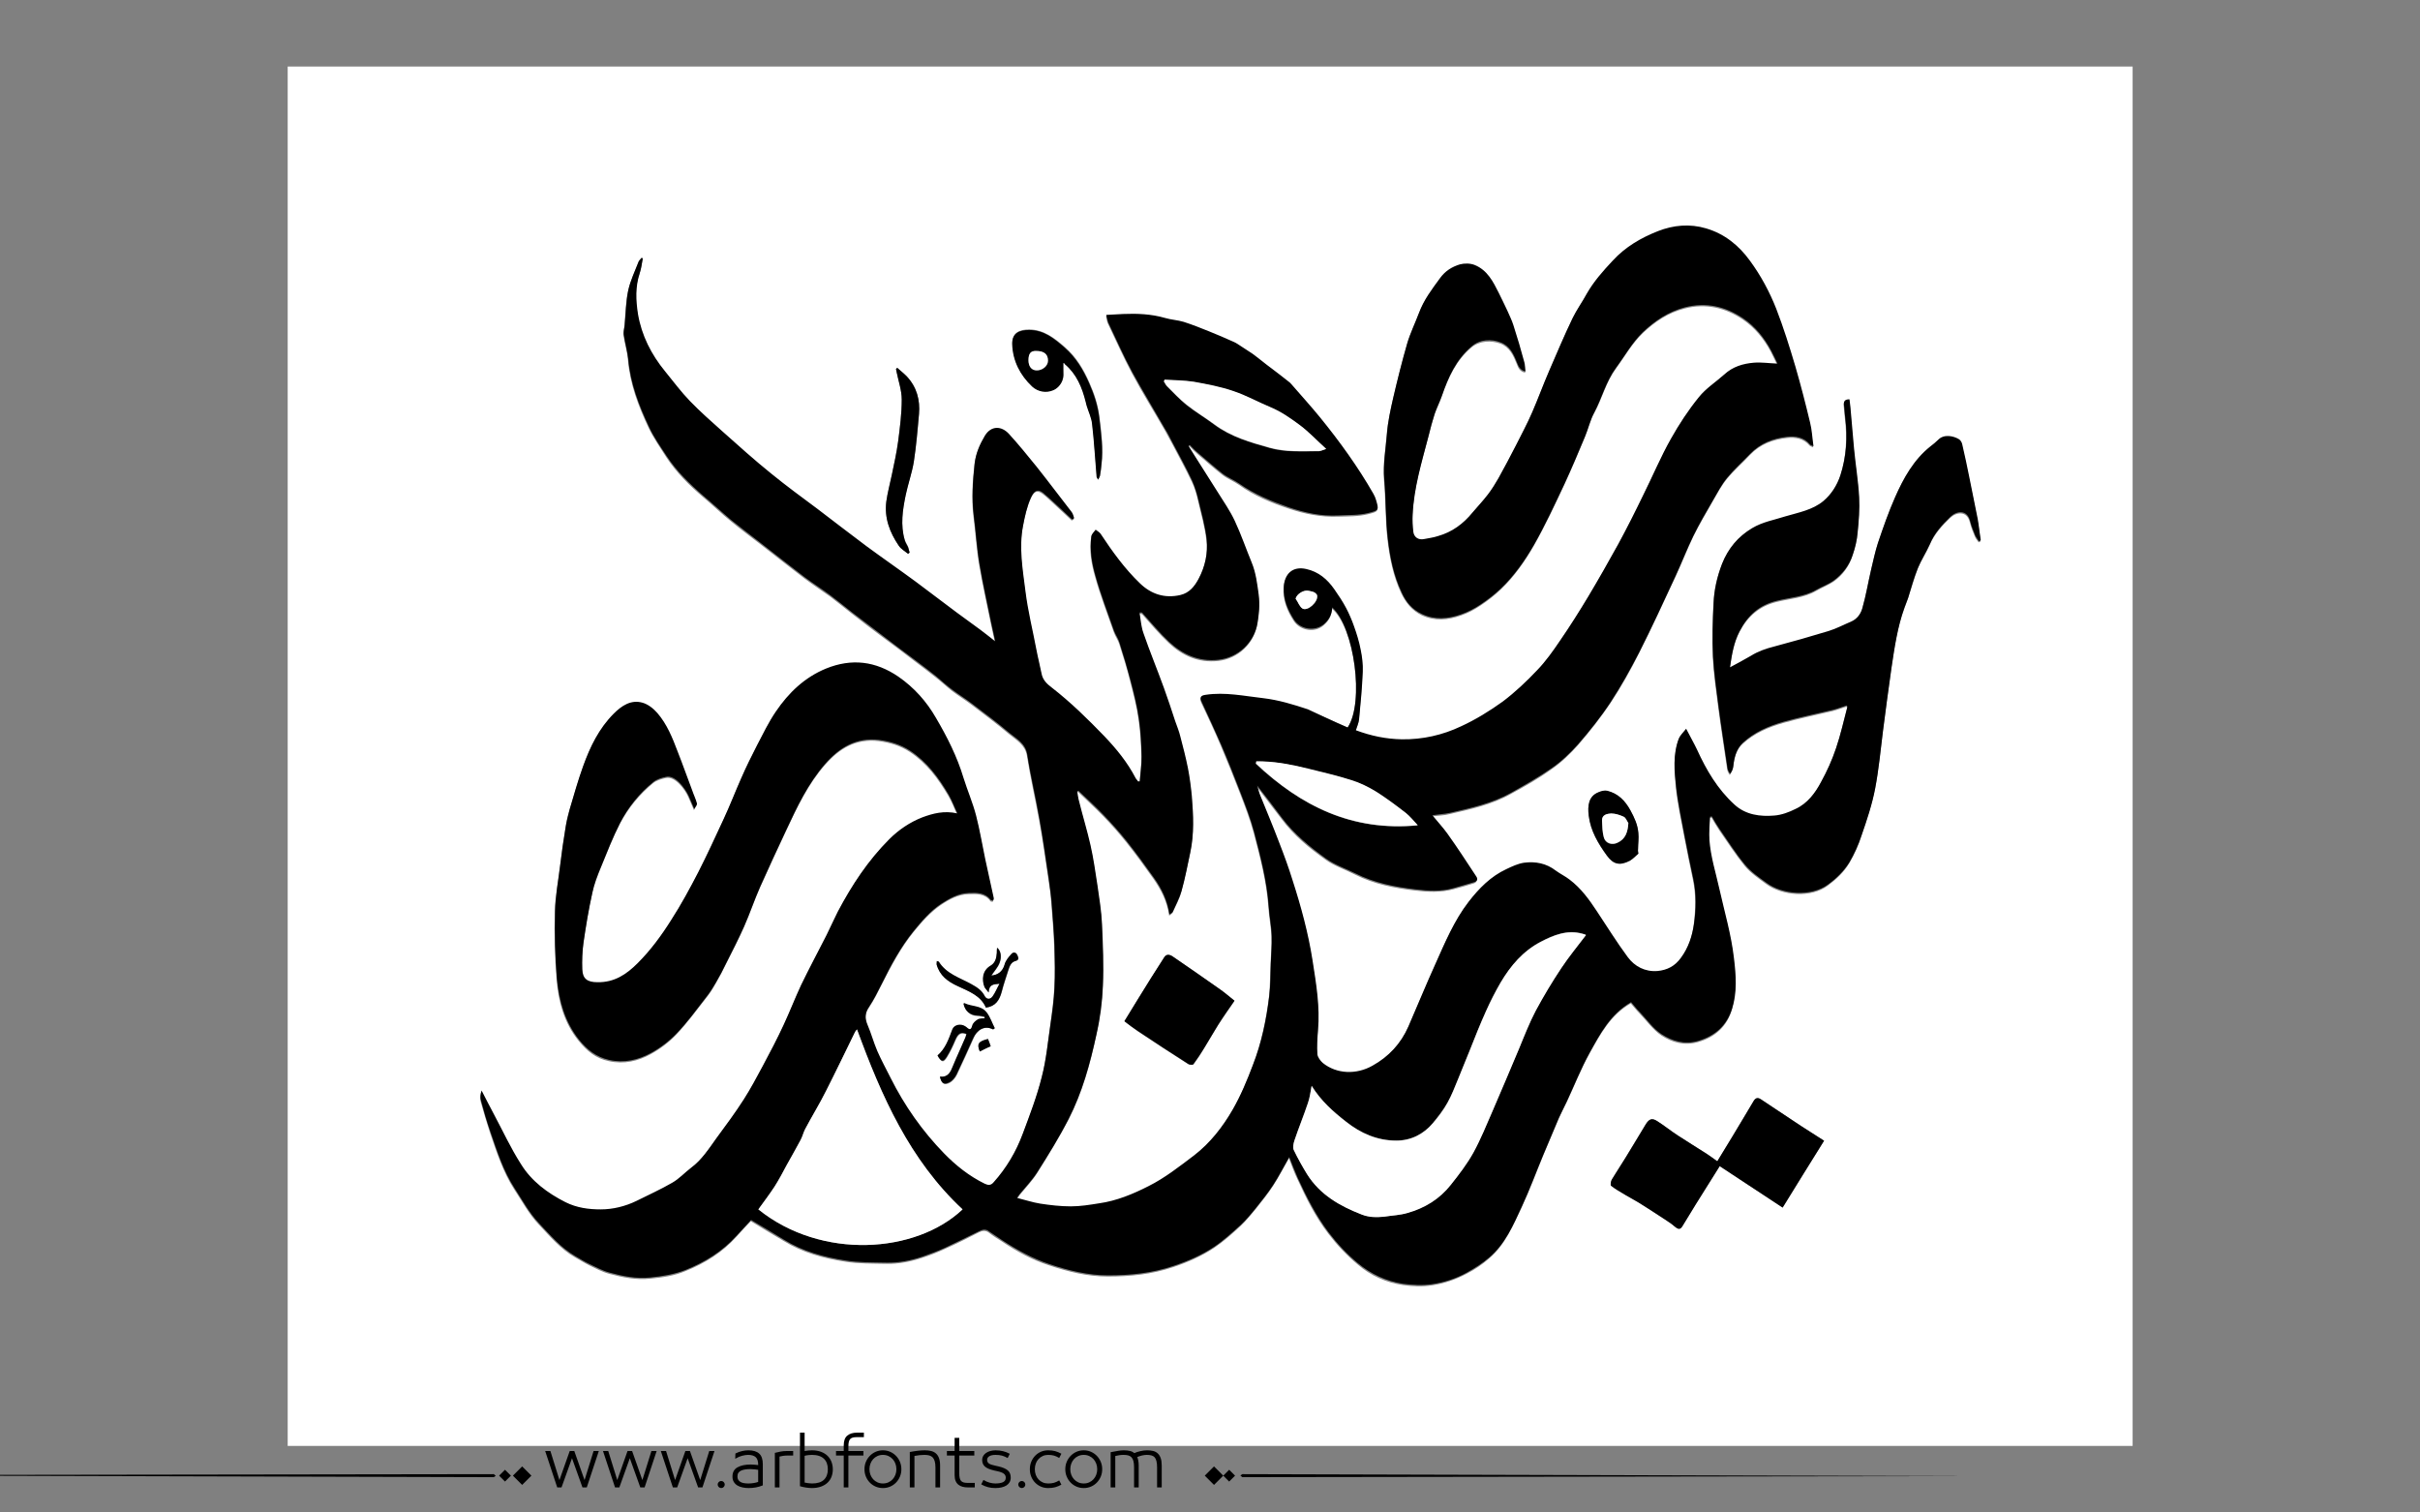 <?xml version="1.0" encoding="utf-8"?>
<!-- Generator: Adobe Illustrator 21.0.0, SVG Export Plug-In . SVG Version: 6.00 Build 0)  -->
<svg version="1.1" id="Layer_1" xmlns="http://www.w3.org/2000/svg" xmlns:xlink="http://www.w3.org/1999/xlink" x="0px" y="0px"
	 viewBox="0 0 800 500" style="enable-background:new 0 0 800 500;" xml:space="preserve">
<rect x="0" y="0" width="800" height="500" fill="#808080" stroke="none"/>
<style type="text/css">
	.st0{fill:#FFFFFF;}
</style>
<g>
	<path fill="#000000" class="st0" d="M705,478c-203.3,0-406.7,0-609.9,0c0-152,0-304,0-456c203.3,0,406.7,0,609.9,0C705,174,705,326,705,478z
		 M445.5,240.5c-4.4-1.9-8.7-4.1-13.2-5.6c-4.8-1.7-9.7-3.1-14.8-3.7c-6.3-0.8-12.7-2.1-19.1-1.1c-1.5,0.2-1.9,0.8-1.3,2.2
		c2.2,4.7,4.5,9.5,6.5,14.3c2.2,5.2,4.3,10.4,6.3,15.6c1.7,4.4,3.4,8.8,4.6,13.3c2.1,8,4.2,16,4.8,24.4c0.2,3.3,0.9,6.6,1,9.9
		c0.1,3-0.2,6.1-0.3,9.1c-0.2,3.5-0.1,7.1-0.5,10.6c-1,7.8-2.6,15.6-5.4,22.9c-2,5-4,10.1-6.7,14.8c-3.3,5.8-7.4,11.1-12.7,15.1
		c-4.8,3.7-9.7,7.4-15.1,10.2c-5.1,2.6-10.6,4.8-16.4,5.7c-3.1,0.4-6.2,1-9.3,1c-3.4,0-6.7-0.4-10.1-0.9c-2.5-0.4-4.9-1.2-7.7-1.9
		c0.6-0.7,0.8-1.1,1.1-1.5c1.9-2.3,4-4.5,5.6-7c3.6-5.8,7.2-11.6,10.4-17.7c4.5-8.8,7.2-18.3,9.2-28c1.1-5.2,1.8-10.6,2.1-15.9
		c0.3-6.8,0-13.7-0.3-20.5c-0.2-4.2-0.9-8.5-1.5-12.7c-0.7-4.4-1.3-8.9-2.3-13.3c-1.1-4.9-2.5-9.7-3.8-14.6
		c-0.3-1.1-0.4-2.1-0.6-3.2c0.1-0.1,0.3-0.1,0.4-0.2c2.8,2.7,5.6,5.2,8.3,8c2.7,2.8,5.2,5.6,7.6,8.6c3.1,3.9,6.1,8,9,12.1
		c2.5,3.6,4.5,7.4,5.2,12.2c0.5-0.4,0.9-0.6,1.1-0.9c1-2.3,2.3-4.5,2.9-6.9c1.1-4.2,1.9-8.5,2.9-12.8c1.3-6.1,1.1-12.3,0.5-18.5
		c-0.3-3.1-0.7-6.2-1.3-9.3c-0.7-3.5-1.6-6.9-2.5-10.4c-0.5-1.7-1.1-3.4-1.7-5.1c-1.2-3.6-2.4-7.3-3.7-10.9
		c-2.2-6.1-4.7-12.1-6.8-18.2c-0.7-2.1-0.9-4.5-1.3-6.8c0.6,0,0.8,0.1,1,0.2c2.9,3.2,5.6,6.5,8.8,9.5c4.5,4.2,9.8,6.6,16.3,5.9
		c6.5-0.7,11.9-5.7,12.9-12.1c0.5-3.2,0.9-6.2,0.4-9.4c-0.5-3.6-0.9-7.2-2.3-10.6c-1.9-4.6-3.5-9.3-5.6-13.8
		c-1.6-3.3-3.7-6.4-5.7-9.6c-2.5-4-5-8-7.6-12c-0.7-1.1-1.4-2.2-2-3.2c0.1-0.1,0.3-0.2,0.4-0.3c0.9,0.9,1.8,1.8,2.7,2.6
		c2.7,2.3,5.4,4.7,8.2,6.9c1.7,1.3,3.8,2.1,5.5,3.3c5,3.6,10.6,5.9,16.3,7.8c5.3,1.8,10.7,2.9,16.4,2.7c3.3-0.1,6.6,0,9.9-0.8
		c3.5-0.9,3.6-0.9,2.6-4.3c-0.2-0.7-0.5-1.5-0.9-2.1c-5.1-8.9-11.1-17.2-17.6-25.2c-3-3.8-6.3-7.4-9.5-11c-0.3-0.4-0.7-0.7-1.1-1
		c-1.8-1.4-3.6-2.7-5.3-4.1c-2.2-1.7-4.3-3.4-6.5-5c-1.6-1.2-3.3-2.2-4.9-3.2c-0.4-0.3-0.8-0.5-1.3-0.7c-2.7-1.2-5.4-2.4-8.2-3.5
		c-2.7-1.1-5.5-2.2-8.3-3.1c-2-0.6-4.2-0.7-6.2-1.3c-4.5-1.3-9.1-1.4-13.8-1.3c-1.8,0.1-3.7,0.2-5.6,0.3c0.3,1.1,0.3,1.9,0.7,2.6
		c2.6,5.5,5.1,11,7.9,16.3c3.4,6.4,7.3,12.6,10.9,18.9c0.8,1.5,1.6,3,2.4,4.4c2.2,4.2,4.5,8.4,6.5,12.6c1,2,1.6,4.3,2.1,6.5
		c1,4.2,2.2,8.5,2.7,12.8c0.5,4.6-0.5,9.1-2.7,13.2c-1.3,2.4-3.1,4.6-6,5.3c-5.2,1.2-9.7-0.4-13.4-3.9c-5.1-4.9-9.2-10.6-13-16.4
		c-0.4-0.6-1.1-0.9-1.6-1.3c-0.5,0.7-1.3,1.3-1.4,2.1c-0.7,4.4,0.1,8.8,1.3,13c1.7,6.2,4.1,12.3,6.2,18.4c0.5,1.4,1.4,2.6,1.8,3.9
		c1.3,4.1,2.6,8.1,3.6,12.3c1.1,4.2,2.2,8.5,2.8,12.8c0.6,4.1,0.8,8.2,0.9,12.4c0.1,2.7-0.4,5.5-0.6,8.3c-0.2,0-0.4,0-0.6,0
		c-0.3-0.4-0.6-0.7-0.8-1.1c-2.7-5.2-6.3-9.6-10.3-13.8c-5.5-5.8-11.1-11.3-17.4-16.1c-1.6-1.2-3-2.5-3.4-4.7
		c-0.5-2.7-1.2-5.3-1.7-7.9c-1.3-6.4-2.8-12.8-3.6-19.2c-0.9-7.2-2.2-14.4-0.8-21.7c0.6-3.2,1.3-6.4,2.6-9.3c1.1-2.5,2.2-3,4-1.6
		c1.3,1,2.4,2.1,3.6,3.2c2,1.8,4,3.7,6,5.6c0.2-0.1,0.4-0.3,0.7-0.4c-0.3-0.7-0.4-1.5-0.8-2c-3.8-5-7.6-10.1-11.6-15
		c-3-3.7-6-7.4-9.2-10.9c-2.3-2.6-5.8-2.8-7.9,0.6c-1.8,2.9-3,5.8-3.4,9.3c-0.6,5.7-1,11.3-0.3,17c0.7,5.4,1,10.8,1.9,16.1
		c1.1,6.6,2.6,13.1,3.9,19.6c0.4,1.9,0.8,3.7,1.3,6c-1.8-1.4-3.4-2.6-4.9-3.8c-2.6-1.9-5.2-3.8-7.8-5.7c-4.6-3.4-9.1-7-13.7-10.3
		c-5.3-3.9-10.8-7.6-16.1-11.6c-5.5-4.1-10.8-8.3-16.3-12.4c-5.1-3.9-10.3-7.6-15.2-11.6c-5.6-4.5-10.9-9.4-16.3-14.1
		c-3.6-3.2-7.3-6.4-10.6-9.9c-2.9-3.1-5.5-6.5-8.2-9.8c-4.6-5.6-7.8-11.8-9-19c-0.8-4.5-1-9.1,0.6-13.6c0.5-1.5,0.7-3.2,1-4.8
		c-0.1-0.1-0.3-0.1-0.4-0.2c-0.4,0.4-0.9,0.8-1,1.3c-1.2,3.1-2.7,6.2-3.4,9.4c-0.8,3.8-0.9,7.7-1.2,11.6c-0.1,1-0.5,2.1-0.3,3
		c0.4,2.8,1.3,5.5,1.5,8.3c0.7,7.9,3.5,15.2,6.8,22.2c1.6,3.4,3.9,6.6,5.9,9.8c3.3,5,7.5,9.2,12.1,13.1c3.1,2.6,6,5.4,9.2,8
		c3.1,2.6,6.4,5,9.5,7.4c4.9,3.8,9.8,7.7,14.8,11.5c2.8,2.1,5.7,4,8.5,6c2.4,1.8,4.7,3.7,7,5.5c3.7,2.9,7.5,5.8,11.3,8.6
		c3.2,2.4,6.5,4.8,9.7,7.3c2.3,1.7,4.6,3.5,6.9,5.3c1.8,1.4,3.5,3,5.4,4.5c2.1,1.6,4.4,3,6.5,4.6c4.2,3.2,8.4,6.3,12.4,9.7
		c2.4,2,5.3,3.5,5.9,7.2c1.1,7.1,2.7,14,4,21.1c1.2,6.6,2.1,13.3,3.1,19.9c0.4,2.4,0.7,4.8,0.9,7.3c0.4,5,0.8,10,1,15
		c0.2,4.5,0.3,9.1,0,13.7c-0.2,4-0.8,7.9-1.3,11.9c-0.8,5.9-1.4,11.9-2.9,17.6c-1.6,6.4-3.9,12.6-6.3,18.8c-2.2,5.9-5.3,11.3-9.6,16
		c-1,1.1-1.9,1-3,0.5c-5.1-2.5-9.5-6-13.4-10c-7.2-7.4-13.1-15.7-17.7-25c-1.5-2.9-3.1-5.9-4.4-8.9c-1.2-2.8-2-5.8-3.2-8.6
		c-0.9-2.2-0.9-4,0.5-6c1.6-2.4,2.9-5,4.2-7.6c3.1-6.1,6.3-12.2,10.6-17.5c2.7-3.3,5.5-6.5,9-8.9c2.8-1.9,5.8-3.5,9.2-3.6
		c2.6-0.1,5.4-0.2,7.2,2.3c0.1,0.2,0.5,0.2,0.8,0.2c0.1-0.3,0.3-0.7,0.2-0.9c-0.9-4.3-1.9-8.5-2.8-12.8c-1-4.8-1.7-9.6-3-14.3
		c-1.1-4.3-2.9-8.4-4.2-12.6c-2.2-7-5.5-13.5-9.1-19.8c-3.2-5.4-7.2-10-12.4-13.6c-7.5-5.1-15.4-6.1-23.9-2.7
		c-7.1,2.9-12.4,8-16.6,14.2c-2.4,3.5-4.3,7.4-6.2,11.1c-1.8,3.6-3.6,7.2-5.2,10.8c-2,4.5-3.8,9.2-5.9,13.7
		c-2.7,5.9-5.4,11.7-8.3,17.4c-2.8,5.4-5.7,10.8-9,15.9c-3.2,5.1-6.8,10-11.1,14.3c-3.8,3.7-7.8,6.5-13.3,6.3
		c-3.2-0.1-4.9-1.2-5-4.3c-0.1-2.9,0-5.9,0.4-8.8c0.8-5.5,1.7-11,2.9-16.4c0.6-3,1.8-5.9,2.9-8.7c2-4.9,3.9-9.8,6.3-14.5
		c2.7-5.2,6.5-9.8,11-13.5c1.1-0.9,2.8-1.4,4.2-1.7c3-0.7,6.3,3.7,7.4,6.2c0.6,1.3,1.1,2.6,1.9,4.4c0.5-1,1-1.5,0.9-1.8
		c-0.4-1.5-1-2.9-1.6-4.4c-1.6-4.3-3.2-8.6-4.8-12.8c-1.8-4.5-3.5-9-6.7-12.7c-1.3-1.5-3.1-2.9-4.9-3.4c-3.8-1.1-6.9,1-9.5,3.6
		c-4.8,4.9-7.8,10.9-10.1,17.3c-1.7,4.7-3,9.6-4.5,14.4c-0.6,1.9-1,3.8-1.3,5.8c-0.7,4.2-1.3,8.4-1.8,12.6
		c-0.6,5.1-1.6,10.1-1.7,15.2c-0.2,7.4,0,14.9,0.6,22.3c0.6,7.3,2.5,14.3,7.3,20.2c2.7,3.3,5.6,5.8,10,6.7c5,1.1,9.6,0,13.8-2.3
		c3.1-1.7,6-3.9,8.4-6.4c3.5-3.7,6.6-7.9,9.8-12c1.2-1.5,2.3-3.1,3.2-4.8c1.3-2.2,2.5-4.5,3.6-6.8c2-3.9,4-7.8,5.8-11.9
		c1.9-4.3,3.4-8.8,5.3-13.1c2.8-6.3,5.7-12.5,8.6-18.7c3.6-7.7,7.2-15.4,12.9-21.9c4.7-5.4,10.2-8.8,17.8-7.9
		c3.7,0.5,7.1,1.5,10.3,3.6c5.6,3.7,9.4,8.9,12.7,14.5c1.1,1.9,1.9,3.9,2.9,6.2c-4.4-1-8.1,0-11.6,1.3c-4.1,1.6-7.8,4.1-10.9,7.2
		c-7.1,6.9-12.4,15.2-17,23.9c-1.4,2.6-2.5,5.3-3.8,7.9c-2.8,5.5-5.7,10.9-8.4,16.5c-2,4.3-3.7,8.7-5.7,13
		c-2.2,4.6-4.5,9.1-6.9,13.6c-2,3.8-4,7.6-6.3,11.1c-2.9,4.4-6,8.6-9.1,12.9c-2.5,3.4-4.9,7-8.3,9.7c-2.1,1.6-4,3.7-6.3,5
		c-3.8,2.2-7.9,4-11.8,6c-3.7,1.8-7.7,2.8-11.8,2.8c-3.9,0-7.9-0.5-11.7-2.4c-6-3.1-11.2-7-14.7-12.6c-3.3-5.3-6-11.1-9-16.6
		c-1.4-2.6-2.7-5.2-4-7.7c-0.3,1.2-0.5,2.3-0.2,3.3c1,3.5,2,6.9,3.1,10.3c2.2,6.4,4.3,13,8,18.7c2.6,3.9,4.8,8.1,8.1,11.6
		c3.7,3.9,7.2,8.1,11.9,10.8c1.6,0.9,3.2,1.9,4.8,2.7c2.1,1,4.3,2.2,6.6,2.8c4.4,1.2,8.9,2.1,13.6,1.6c4-0.4,7.8-0.9,11.6-2.5
		c6.5-2.6,12.2-6.2,16.8-11.3c1.6-1.8,3.3-3.6,4.8-5.2c3.7,2.3,7.3,4.4,10.8,6.5c6.3,3.9,13.3,5.8,20.5,6.9
		c4.4,0.7,8.9,0.6,13.4,0.7c4.1,0.1,8.1-0.7,12-2c2.5-0.8,5-1.8,7.4-2.9c3.8-1.7,7.6-3.6,11.3-5.5c1.2-0.6,2.2-0.7,3.3,0.1
		c1.4,1.1,2.9,2,4.3,2.9c4.9,3.3,10,6.1,15.6,7.9c6.3,2.1,12.7,3.7,19.4,3.7c7.3,0,14.5-0.7,21.6-3.1c4.8-1.6,9.4-3.6,13.6-6.4
		c3.1-2.1,5.9-4.6,8.7-7.2c1.8-1.7,3.4-3.7,5-5.6c2-2.5,4-5,5.7-7.6c1.9-2.9,3.5-6.1,5.3-9.2c0.9,2.3,1.7,4.7,2.8,6.9
		c2.9,6.3,5.9,12.4,10.2,18c2.9,3.8,6.1,7.2,9.7,10.2c4.3,3.7,9.4,6,14.9,6.8c3.2,0.5,6.6,0.6,9.8,0.1c3.9-0.6,7.7-1.9,11.3-3.8
		c2.7-1.4,5.1-3,7.4-5c5.3-4.5,7.9-10.8,10.8-16.9c2.6-5.6,4.8-11.4,7.1-17.1c1.7-4,3.4-8.1,5.1-12.1c0.8-1.9,1.8-3.8,2.7-5.6
		c2.5-5.3,4.6-10.8,7.5-16c3.5-6.3,6.9-12.8,13.7-16.7c0.9,1,1.8,2.2,2.8,3.2c2.4,2.5,4.5,5.5,7.3,7.4c3.5,2.3,7.6,3.5,12.1,2.2
		c5.7-1.6,9.6-5.2,11.2-10.7c1.6-5.4,1.2-11,0.6-16.7c-0.9-7.8-3.1-15.2-4.8-22.8c-1.2-5.4-2.9-10.7-3.3-16.2
		c-0.2-2.5,0.1-5.1,0.2-7.7c0.2,0,0.4-0.1,0.6-0.1c0.8,1.4,1.6,2.7,2.5,4.1c2.8,4,5.4,8.1,8.5,11.9c1.9,2.3,4.6,4.1,7,5.9
		c5.4,4,14.9,4.7,20.4,0.6c2.8-2.1,5.3-4.4,7.1-7.4c1.7-2.8,3-5.8,4-8.9c1.7-5.1,3.4-10.3,4.5-15.5c1.2-6.3,1.8-12.7,2.6-19.1
		c0.9-6.9,1.8-13.9,2.8-20.8c1-6.7,1.9-13.5,4.3-19.9c0.4-1.1,0.8-2.1,1.2-3.2c1.1-3.3,2-6.6,3.2-9.8c1.1-2.8,2.8-5.3,4-8
		c1.5-3.6,4.1-6.4,6.8-9c2-1.9,5.5-2.5,6.5,1.5c0.4,1.6,1,3.2,1.7,4.8c0.3,0.7,0.8,1.2,1.2,1.8c0.2-0.1,0.4-0.2,0.6-0.3
		c-0.3-2.3-0.5-4.7-1-7c-0.9-4.7-1.8-9.3-2.8-13.9c-0.7-3.6-1.5-7.1-2.3-10.7c-0.2-0.7-0.6-1.4-1.1-1.8c-1.8-1.1-5-1.8-6.9,0.2
		c-0.8,0.8-1.7,1.5-2.6,2.2c-5.5,4.4-8.9,10.4-11.6,16.7c-2.2,4.9-3.9,10.1-5.7,15.2c-0.9,2.8-1.5,5.7-2.2,8.6
		c-1,4.2-1.7,8.6-2.9,12.8c-0.5,1.9-1.8,3.7-3.8,4.6c-2.5,1.1-4.9,2.3-7.4,3.1c-5.9,1.8-11.9,3.5-17.9,5.1c-2.7,0.7-5.3,1.6-7.8,3.1
		c-2.2,1.4-4.5,2.5-6.9,3.8c0.6-4,1.2-8.1,3.2-12c2.7-5.2,6.6-8.6,12.3-10c4.4-1.1,9-1.3,13-3.6c1.9-1.1,4-1.9,5.8-3.1
		c3-2.1,5.2-5.1,6.3-8.6c0.8-2.4,1.4-4.9,1.6-7.3c0.4-3.9,0.7-7.8,0.5-11.7c-0.3-5.4-1.2-10.8-1.7-16.1c-0.5-4.6-0.8-9.1-1.2-13.7
		c-0.1-0.8-0.2-1.7-0.3-2.5c-1.6,0.1-2,0.7-1.8,2c0.2,1.4,0.2,2.7,0.4,4.1c0.8,6.5,0.4,12.8-1.6,19c-1.1,3.3-3,6.3-5.6,8.5
		c-3.6,3-8.2,3.8-12.6,5.1c-3.7,1.1-7.6,1.7-11,3.9c-4.7,2.8-7.9,6.7-9.9,11.7c-1.7,4.2-2.6,8.5-2.8,12.9
		c-0.3,5.9-0.5,11.9-0.2,17.8c0.3,5.5,1.1,11,1.8,16.4c0.9,6.9,2,13.8,3,20.7c0.1,0.6,0.5,1.2,0.8,1.7c0.7-0.9,1-1.7,1.1-2.5
		c0.3-2.9,1-5.8,3.2-7.8c3.8-3.5,8.5-5.5,13.4-6.9c5.3-1.5,10.8-2.6,16.2-3.9c1.6-0.4,3.1-1,4.7-1.5c0.1,0.3,0.2,0.4,0.2,0.5
		c-1.2,4.5-2.2,9.1-3.7,13.5c-1.3,3.9-3.1,7.7-5,11.3c-2,3.7-4.5,7.1-8.4,8.9c-2.2,1-4.6,1.9-7,2.2c-4.8,0.4-9.5-0.2-13.2-3.6
		c-5.5-5-9.3-11.4-12.4-18.2c-1-2.2-2.2-4.2-3.6-6.9c-1,1.3-2,2.2-2.4,3.2c-1.9,5.2-1.4,10.7-0.9,16c0.6,5.5,1.8,10.9,2.8,16.3
		c0.9,4.8,1.9,9.5,2.9,14.3c1,4.9,0.8,9.8,0.2,14.7c-0.5,4-1.8,7.8-4.3,11.2c-2,2.8-4.6,4.1-7.8,4.4c-4.1,0.4-7.5-1.4-9.8-4.6
		c-3.6-4.9-6.9-10.2-10.3-15.3c-2.5-3.8-5.2-7.5-8.9-10.3c-1.5-1.1-3.2-1.9-4.6-3c-3.1-2.4-6.7-3.1-10.5-2.6c-2,0.3-4,1.2-5.8,2.1
		c-5.2,2.4-9,6.4-12.5,10.8c-4.8,6.2-7.9,13.5-11,20.6c-3,6.8-5.9,13.8-8.9,20.6c-2.5,5.6-6.5,9.9-11.9,13c-5.3,3-11.8,2.8-16.4-0.9
		c-0.9-0.7-1.7-1.9-1.8-2.9c-0.2-2.6,0-5.3,0.2-7.9c0.6-7.8-0.6-15.5-1.8-23.1c-1.4-9-3.8-17.9-6.6-26.5c-1.3-4.2-2.8-8.3-4.4-12.4
		c-2-5.3-4.2-10.4-6.3-15.7c-0.4-1-0.6-2-1-3.2c2.8,3.7,5.5,7.2,8.2,10.7c4,5.4,9.2,9.6,14.5,13.4c2.9,2.1,6.4,3.2,9.7,4.9
		c6.3,3.2,13.1,4.5,19.9,5.3c4.1,0.5,8.4,0.7,12.6-0.4c2.2-0.6,4.4-1.2,6.6-1.9c1.1-0.3,1.5-1,0.9-2c-3.1-4.7-6.3-9.4-9.5-14.1
		c-1.5-2.1-3.3-4-5-6.1c2.1-0.3,4.1-0.3,5.9-0.8c6.9-1.6,13.9-3.1,20.1-6.6c4.6-2.5,9.2-5.1,13.5-8.2c3.2-2.2,6.1-5,8.7-7.9
		c3.8-4.4,7.5-9.1,10.8-14c3.5-5.3,6.6-10.8,9.4-16.4c4.2-8.3,8.1-16.8,12-25.2c2.1-4.4,3.8-8.9,5.9-13.3c2-4,4.2-7.8,6.4-11.6
		c1.5-2.6,2.9-5.3,4.8-7.6c2.3-2.8,5.1-5.2,7.6-7.9c3.3-3.5,7.6-5.1,12.2-5.6c2.7-0.3,5.5,0.1,7.5,2.5c0.2,0.2,0.6,0.3,1.2,0.6
		c-0.4-2.8-0.6-5.3-1.1-7.7c-1.5-6.2-3.1-12.5-4.9-18.7c-1.9-6.4-3.9-12.8-6.3-19c-2.2-5.6-5-11-8.7-15.9c-3.7-5-8.4-8.9-14.5-10.7
		c-5.5-1.6-10.9-1.1-15.9,0.9c-5.6,2.2-10.8,5.3-15,9.8c-3.1,3.4-6.2,6.8-8.5,10.8c-1.6,2.8-3.5,5.4-4.8,8.3
		c-2.7,5.6-5.2,11.4-7.6,17.1c-2,4.6-3.7,9.3-5.7,13.9c-1.6,3.7-3.5,7.2-5.3,10.8c-1.9,3.7-3.8,7.3-5.8,10.9c-1,1.9-2.2,3.7-3.5,5.4
		c-1.6,2.1-3.5,3.9-5.1,6c-3,3.7-6.7,6.4-11.4,7.8c-1.5,0.4-3.1,0.6-4.6,1c-1.9,0.4-3.4-0.6-3.6-2.5c-0.2-1.9-0.3-3.7-0.2-5.6
		c0.4-8.9,2.9-17.3,5.2-25.8c0.7-2.5,1.3-5.1,2.1-7.6c0.7-2,1.7-3.9,2.4-6c2.1-6.1,4.7-11.9,9.8-16.2c2.7-2.3,6.6-2.4,9.6-1.3
		c3.1,1.2,4.3,4,5.4,6.7c0.5,1.4,1.1,2.6,2.8,2.9c-0.1-1.1-0.1-2.2-0.4-3.1c-1.2-4.1-2.3-8.2-3.6-12.2c-0.5-1.6-1.2-3.2-2-4.8
		c-0.9-1.9-1.9-3.8-2.8-5.8c-1.9-3.8-3.8-7.6-8-9.3c-1.4-0.6-3.4-0.6-4.9-0.2c-2.6,0.8-4.7,2.1-6.6,4.6c-2.7,3.6-5.3,7.1-6.9,11.4
		c-1.2,3.4-2.9,6.6-3.9,10.1c-1.7,5.9-3.2,11.9-4.6,17.9c-0.9,4-1.8,8-2.1,12c-0.4,4.9-1.3,9.8-0.9,14.9c0.6,6.6,0.4,13.3,1.2,19.9
		c0.7,6,1.9,11.9,4.5,17.5c1.5,3.1,3.5,5.7,6.8,7.3c4.3,2,8.6,1.6,12.9,0.1c2.3-0.8,4.4-1.9,6.5-3.3c2.4-1.6,4.6-3.3,6.7-5.3
		c4.4-4.2,7.9-9.2,10.9-14.4c3.7-6.5,6.9-13.4,10.1-20.2c2.4-5.2,4.6-10.4,6.8-15.7c1.1-2.6,1.7-5.5,3.1-8
		c2.6-4.7,3.8-10.1,7.1-14.6c2.9-4,5.3-8.3,8.9-11.8c4-3.8,8.4-6.8,13.9-8.2c7-1.8,13.4-0.3,19.2,3.6c4,2.7,7,6.4,9.3,10.7
		c0.8,1.5,1.4,3,2.1,4.3c-2.7-0.1-5.3-0.5-7.8-0.3c-3.6,0.3-7,1.3-9.8,3.9c-2.8,2.5-6.1,4.6-8.4,7.5c-3.4,4.3-6.5,8.9-9.2,13.7
		c-3.4,6.1-6.1,12.5-9.2,18.7c-2.7,5.4-5.4,10.8-8.2,16.1c-3.2,5.8-6.5,11.6-9.9,17.3c-3,5-6.1,9.9-9.4,14.7
		c-2.3,3.4-4.7,6.7-7.5,9.7c-3.5,3.7-7.3,7.4-11.4,10.4c-4.3,3.2-8.9,6-13.8,8.2c-6.2,2.8-12.7,4.3-19.6,4.3c-5.2,0-10.1-1.1-15.2-3
		c0.4-1.3,1-2.5,1.1-3.8c0.5-5.2,1-10.4,1.2-15.6c0.1-2.4-0.2-4.9-0.7-7.3c-0.5-2.6-1.3-5.2-2.2-7.7c-0.7-2.1-1.5-4.1-2.6-6
		c-1.2-2.2-2.5-4.2-3.9-6.2c-2.3-3.3-5.2-5.8-9.3-6.7c-4.3-0.9-7.2,1.6-7.4,6c-0.2,4.1,1.3,7.6,3.4,10.8c2,3.1,6.9,4.1,9.9,1.4
		c1.7-1.5,2.6-3.1,2.7-5.5C447.7,207.4,451.1,232.2,445.5,240.5z M603,377.1c-2.7-1.7-5.1-3.2-7.5-4.8c-4.5-2.9-8.9-5.9-13.4-8.9
		c-1-0.7-1.8-0.5-2.4,0.6c-2.3,3.9-4.6,7.8-7,11.7c-1.6,2.7-3.2,5.3-5,8.2c-1.3-0.9-2.3-1.7-3.4-2.4c-3.2-2-6.4-4-9.6-6.1
		c-2.4-1.5-4.6-3.3-6.9-4.8c-1.7-1-2.6-0.7-3.7,1c-2.2,3.6-4.4,7.2-6.6,10.9c-1.5,2.5-3.2,4.9-4.7,7.5c-0.3,0.5-0.5,1.7-0.2,2
		c1.4,1.1,3,2,4.5,2.9c1.5,0.9,3.1,1.8,4.7,2.7c2.1,1.3,4.3,2.7,6.4,4.1c1.9,1.3,3.9,2.4,5.6,3.9c1.2,1,1.8,0.7,2.4-0.3
		c1.5-2.4,2.9-4.8,4.4-7.2c2.6-4.1,5.1-8.2,7.9-12.6c7,4.6,13.8,9.1,20.8,13.7C593.9,391.7,598.4,384.5,603,377.1z M371.7,337.6
		c1.6,1.2,3,2.3,4.4,3.3c5.5,3.7,11.1,7.3,16.7,10.9c0.4,0.3,1.5,0.3,1.7,0.1c1.3-1.7,2.5-3.5,3.6-5.4c1.6-2.6,3.1-5.3,4.7-7.8
		c1.7-2.6,3.5-5.2,5.3-7.8c-1.7-1.4-3.2-2.6-4.7-3.7c-5.2-3.7-10.4-7.3-15.7-10.9c-1-0.7-2.1-0.9-2.8,0.2c-3,4.6-5.9,9.3-8.8,14
		C374.6,332.9,373.1,335.3,371.7,337.6z M351.5,120c0.3,0.1,0.5,0.1,0.6,0.2c3.9,3.3,5.7,7.8,6.9,12.5c0.1,0.4,0.2,0.8,0.3,1.2
		c0.6,2,1.5,4,1.8,6c0.6,5.8,1,11.7,1.5,17.5c0,0.2,0.2,0.5,0.5,1c0.3-0.6,0.6-1,0.6-1.3c0.2-1.2,0.4-2.5,0.5-3.8
		c0.6-5.2-0.1-10.2-0.7-15.3c-0.5-4.2-1.8-8-3.4-11.6c-1.9-4.3-4.3-8.4-8.1-11.7c-3.5-3-6.9-5.7-11.7-5.8c-3.1,0-5.7,0.9-5.6,4.7
		c0.2,5.6,2.5,10.3,6.6,14c2,1.9,4.7,2.2,7,1.2c1.7-0.8,3.3-2.6,3.3-4.9C351.5,122.7,351.5,121.4,351.5,120z M296.6,121.6
		c-0.1,0.1-0.2,0.2-0.4,0.3c0.1,0.3,0.1,0.7,0.2,1c0.6,3,1.7,6.1,1.7,9.1c0,4.6-0.6,9.3-1.2,13.9c-0.5,3.7-1.4,7.4-2.1,11.1
		c-0.6,2.9-1.4,5.7-1.8,8.7c-0.7,5.4,1.1,10.2,4.1,14.6c0.8,1.1,2.1,1.8,3.1,2.7c0.2-0.1,0.4-0.3,0.5-0.4c-0.2-0.6-0.3-1.2-0.5-1.8
		c-0.3-0.8-0.8-1.5-1.1-2.3c-1.5-5-0.7-10,0.3-14.9c0.7-3.7,2.1-7.4,2.7-11.1c0.8-5.2,1.3-10.4,1.7-15.7c0.4-4.7-0.8-8.9-4-12.4
		C298.8,123.5,297.7,122.6,296.6,121.6z M541.6,282.2c-0.1-0.6-0.1-1-0.1-1.4c0-1.8,0.3-3.6,0.1-5.4c-0.3-2.6-1.3-5-2.6-7.4
		c-1.8-3.2-4.1-5.6-7.7-6.5c-0.9-0.2-2,0.1-2.9,0.5c-3.3,1.4-3.6,4.5-3.2,7.7c0.6,5,3.1,9.2,6,13.2c2.1,2.9,4.3,3.4,7.6,1.7
		C539.9,283.9,540.7,282.8,541.6,282.2z M309.7,317.7c0,0.4-0.1,0.8,0,1.1c1,3.7,3.7,5.7,7,7.2c3.7,1.7,7.6,3.1,9.3,7.1
		c3.2-0.5,4.4-2.5,5.2-5.2c0.6-2.4,1.5-4.8,2.2-7.2c0.4-1.3,0.9-2.6,2.3-3c1.4-0.4,1-1.2,0.7-1.9c-0.4-1-1.4-1.2-2-0.4
		c-0.9,1-1.9,2.1-2.2,3.4c-0.7,2.6-2.4,3.6-4.4,3.7c0.8-1.3,2.1-2.6,2.7-4.2c0.8-2.1,0.3-4-0.8-5c0,0.7,0,1.2-0.1,1.7
		c-0.1,1.7-0.5,3.3-2,4.2c-2.7,1.5-2.9,4.6-2.1,7c0.2,0.5,0.7,1,1.4,1.9c0.1-2.8,1.6-2.7,3.6-2.9c-0.9,1.6-1.5,3-2.3,4.2
		c-0.8,1.1-2,1-2.6-0.1c-1-2-2.7-3-4.5-4c-3.8-2.1-8.2-3.3-10.7-7.4C310.2,317.8,309.9,317.8,309.7,317.7z M328.3,340.3
		c0.2-0.1,0.4-0.2,0.6-0.3c-0.9-1.8-1.5-3.7-2.7-5.2c-1.8-2.3-5-1.8-7.3-3c0,0-0.2,0.1-0.3,0.2c0.5,2.4,2.2,3.8,4.5,3.9
		c0.9,0,1.7,0.3,2.5,0.4c0,0.2,0,0.3,0,0.5c-0.8,0.1-1.7,0-2.3,0.4c-0.7,0.4-1.5,1.2-1.8,2c-0.5,1.9-1.2,1.2-2.1,0.4
		c-1.5-1.2-3.9-0.7-4.5,0.9c-1.2,3.1-2.2,6.3-4.9,8.6c1.3,2.2,1.9,2.3,3.1,0.4c1.1-1.8,2-3.7,2.8-5.6c0.9-2.1,1.9-2.7,3.7-1.9
		c-0.1,0.4-0.2,0.8-0.4,1.2c-1.4,3.1-2.8,6.3-4.1,9.4c-0.8,2-1.7,3.8-4.3,3.5c0.5,2.2,1.4,2.8,3.1,1.9c1-0.5,1.9-1.6,2.4-2.6
		c1.9-4,3.7-8,5.5-12C322.8,340.7,325.3,338.8,328.3,340.3z M323.9,347.6c1.2-0.6,2.4-1.2,3.6-1.8c-0.3-0.9-0.6-1.6-0.9-2.4
		C323.4,344.2,322.8,345,323.9,347.6z"/>
	<path fill="#000000" d="M445.5,240.5c5.6-8.3,2.2-33.2-5.1-39.7c-0.1,2.3-1,4-2.7,5.5c-3.1,2.6-7.9,1.7-9.9-1.4c-2.1-3.3-3.6-6.7-3.4-10.8
		c0.2-4.5,3-7,7.4-6c4.1,0.9,7,3.4,9.3,6.7c1.4,2,2.8,4.1,3.9,6.2c1,1.9,1.9,4,2.6,6c0.9,2.5,1.7,5.1,2.2,7.7
		c0.5,2.4,0.8,4.9,0.7,7.3c-0.2,5.2-0.7,10.4-1.2,15.6c-0.1,1.3-0.7,2.5-1.1,3.8c5.1,1.9,10,2.9,15.2,3c6.9,0.1,13.5-1.4,19.6-4.3
		c4.8-2.2,9.5-5.1,13.8-8.2c4.1-3.1,7.9-6.7,11.4-10.4c2.8-2.9,5.2-6.3,7.5-9.7c3.3-4.8,6.4-9.7,9.4-14.7c3.4-5.7,6.7-11.5,9.9-17.3
		c2.9-5.3,5.6-10.7,8.2-16.1c3.1-6.2,5.8-12.7,9.2-18.7c2.7-4.8,5.7-9.4,9.2-13.7c2.3-2.9,5.6-5,8.4-7.5c2.8-2.6,6.2-3.6,9.8-3.9
		c2.5-0.2,5.1,0.2,7.8,0.3c-0.6-1.3-1.3-2.8-2.1-4.3c-2.3-4.3-5.3-8-9.3-10.7c-5.8-3.9-12.2-5.4-19.2-3.6c-5.4,1.4-9.9,4.4-13.9,8.2
		c-3.6,3.5-6,7.9-8.9,11.8c-3.3,4.5-4.6,9.8-7.1,14.6c-1.4,2.5-2,5.4-3.1,8c-2.2,5.3-4.4,10.5-6.8,15.7c-3.2,6.8-6.4,13.7-10.1,20.2
		c-3,5.2-6.5,10.2-10.9,14.4c-2.1,2-4.3,3.7-6.7,5.3c-2.1,1.4-4.2,2.5-6.5,3.3c-4.3,1.5-8.6,1.9-12.9-0.1c-3.3-1.5-5.4-4.1-6.8-7.3
		c-2.6-5.5-3.8-11.5-4.5-17.5c-0.8-6.6-0.6-13.3-1.2-19.9c-0.4-5,0.5-9.9,0.9-14.9c0.3-4,1.2-8.1,2.1-12c1.4-6,2.9-12,4.6-17.9
		c1-3.4,2.6-6.7,3.9-10.1c1.6-4.3,4.2-7.7,6.9-11.4c1.8-2.5,4-3.8,6.6-4.6c1.5-0.4,3.4-0.4,4.9,0.2c4.2,1.7,6.1,5.5,8,9.3
		c0.9,1.9,1.9,3.8,2.8,5.8c0.7,1.6,1.5,3.2,2,4.8c1.3,4,2.5,8.1,3.6,12.2c0.3,1,0.2,2,0.4,3.1c-1.7-0.4-2.3-1.6-2.8-2.9
		c-1.1-2.8-2.4-5.6-5.4-6.7c-3-1.2-6.9-1.1-9.6,1.3c-5.1,4.3-7.7,10.1-9.8,16.2c-0.7,2-1.7,3.9-2.4,6c-0.8,2.5-1.5,5-2.1,7.6
		c-2.2,8.5-4.8,16.9-5.2,25.8c-0.1,1.9,0,3.7,0.2,5.6c0.2,1.9,1.7,2.9,3.6,2.5c1.5-0.3,3.1-0.5,4.6-1c4.6-1.3,8.3-4,11.4-7.8
		c1.7-2,3.5-3.9,5.1-6c1.3-1.7,2.4-3.5,3.5-5.4c2-3.6,3.9-7.2,5.8-10.9c1.8-3.6,3.7-7.1,5.3-10.8c2-4.6,3.7-9.3,5.7-13.9
		c2.5-5.7,4.9-11.5,7.6-17.1c1.4-2.9,3.3-5.5,4.8-8.3c2.3-4,5.3-7.4,8.5-10.8c4.2-4.6,9.4-7.6,15-9.8c5.1-2,10.5-2.5,15.9-0.9
		c6.1,1.8,10.8,5.6,14.5,10.7c3.6,4.9,6.5,10.3,8.7,15.9c2.4,6.2,4.4,12.6,6.3,19c1.8,6.2,3.4,12.4,4.9,18.7c0.6,2.4,0.7,5,1.1,7.7
		c-0.6-0.3-1-0.3-1.2-0.6c-2-2.4-4.8-2.8-7.5-2.5c-4.6,0.5-8.8,2.1-12.2,5.6c-2.5,2.6-5.3,5.1-7.6,7.9c-1.9,2.3-3.3,5-4.8,7.6
		c-2.2,3.8-4.5,7.7-6.4,11.6c-2.1,4.3-3.9,8.9-5.9,13.3c-3.9,8.4-7.8,16.9-12,25.2c-2.9,5.6-6,11.2-9.4,16.4
		c-3.2,4.9-6.9,9.5-10.8,14c-2.6,2.9-5.5,5.7-8.7,7.9c-4.3,3-8.9,5.6-13.5,8.2c-6.3,3.5-13.2,5-20.1,6.6c-1.9,0.4-3.8,0.5-5.9,0.8
		c1.7,2.1,3.5,4,5,6.1c3.3,4.6,6.4,9.4,9.5,14.1c0.7,1,0.3,1.7-0.9,2c-2.2,0.6-4.4,1.3-6.6,1.9c-4.2,1.2-8.5,0.9-12.6,0.4
		c-6.8-0.8-13.6-2.1-19.9-5.3c-3.2-1.6-6.8-2.8-9.7-4.9c-5.4-3.9-10.5-8.1-14.5-13.4c-2.6-3.5-5.3-7-8.2-10.7c0.4,1.2,0.6,2.3,1,3.2
		c2.1,5.2,4.3,10.4,6.3,15.7c1.6,4.1,3.1,8.2,4.4,12.4c2.8,8.7,5.2,17.5,6.6,26.5c1.2,7.7,2.5,15.3,1.8,23.1
		c-0.2,2.6-0.4,5.3-0.2,7.9c0.1,1,1,2.2,1.8,2.9c4.6,3.7,11.1,3.9,16.4,0.9c5.4-3,9.4-7.3,11.9-13c3-6.9,5.8-13.8,8.9-20.6
		c3.2-7.1,6.2-14.4,11-20.6c3.4-4.4,7.3-8.4,12.5-10.8c1.9-0.9,3.8-1.8,5.8-2.1c3.8-0.5,7.4,0.2,10.5,2.6c1.5,1.1,3.2,1.9,4.6,3
		c3.7,2.8,6.4,6.5,8.9,10.3c3.4,5.1,6.6,10.3,10.3,15.3c2.3,3.1,5.7,4.9,9.8,4.6c3.2-0.3,5.8-1.6,7.8-4.4c2.5-3.4,3.7-7.2,4.3-11.2
		c0.7-4.9,0.8-9.8-0.2-14.7c-1-4.8-2-9.5-2.9-14.3c-1-5.4-2.2-10.8-2.8-16.3c-0.6-5.3-1.1-10.8,0.9-16c0.4-1,1.4-1.9,2.4-3.2
		c1.4,2.7,2.6,4.8,3.6,6.9c3.1,6.8,6.8,13.1,12.4,18.2c3.7,3.4,8.5,4,13.2,3.6c2.4-0.2,4.8-1.1,7-2.2c3.9-1.8,6.5-5.3,8.4-8.9
		c2-3.6,3.7-7.4,5-11.3c1.5-4.4,2.5-9,3.7-13.5c0-0.1-0.1-0.2-0.2-0.5c-1.6,0.5-3.1,1.1-4.7,1.5c-5.4,1.3-10.9,2.4-16.2,3.9
		c-4.9,1.4-9.6,3.4-13.4,6.9c-2.2,2-2.9,4.9-3.2,7.8c-0.1,0.8-0.4,1.6-1.1,2.5c-0.3-0.6-0.7-1.1-0.8-1.7c-1-6.9-2.1-13.8-3-20.7
		c-0.7-5.5-1.5-10.9-1.8-16.4c-0.3-5.9-0.1-11.9,0.2-17.8c0.2-4.4,1.2-8.7,2.8-12.9c2-5,5.2-8.9,9.9-11.7c3.5-2.1,7.3-2.7,11-3.9
		c4.4-1.3,9-2.1,12.6-5.1c2.6-2.2,4.5-5.2,5.6-8.5c2-6.2,2.4-12.6,1.6-19c-0.2-1.4-0.2-2.8-0.4-4.1c-0.2-1.3,0.2-2,1.8-2
		c0.1,0.8,0.2,1.7,0.3,2.5c0.4,4.6,0.8,9.1,1.2,13.7c0.5,5.4,1.4,10.7,1.7,16.1c0.2,3.9-0.1,7.8-0.5,11.7c-0.2,2.5-0.8,5-1.6,7.3
		c-1.1,3.5-3.3,6.4-6.3,8.6c-1.8,1.3-3.9,2-5.8,3.1c-4,2.3-8.7,2.5-13,3.6c-5.8,1.4-9.6,4.8-12.3,10c-2,3.8-2.6,7.9-3.2,12
		c2.4-1.3,4.7-2.5,6.9-3.8c2.4-1.5,5-2.4,7.8-3.1c6-1.6,12-3.3,17.9-5.1c2.6-0.8,5-2.1,7.4-3.1c2.1-0.9,3.3-2.7,3.8-4.6
		c1.2-4.2,1.9-8.5,2.9-12.8c0.7-2.9,1.3-5.8,2.2-8.6c1.7-5.1,3.5-10.2,5.7-15.2c2.8-6.3,6.1-12.3,11.6-16.7c0.9-0.7,1.8-1.4,2.6-2.2
		c1.9-2,5.1-1.3,6.9-0.2c0.5,0.3,1,1.1,1.1,1.8c0.8,3.5,1.6,7.1,2.3,10.7c0.9,4.6,1.9,9.3,2.8,13.9c0.4,2.3,0.6,4.6,1,7
		c-0.2,0.1-0.4,0.2-0.6,0.3c-0.4-0.6-0.9-1.2-1.2-1.8c-0.6-1.6-1.3-3.1-1.7-4.8c-1-4-4.5-3.4-6.5-1.5c-2.7,2.6-5.3,5.4-6.8,9
		c-1.2,2.7-2.9,5.3-4,8c-1.3,3.2-2.2,6.5-3.2,9.8c-0.4,1.1-0.8,2.1-1.2,3.2c-2.3,6.4-3.3,13.2-4.3,19.9c-1,6.9-1.9,13.9-2.8,20.8
		c-0.8,6.4-1.4,12.8-2.6,19.1c-1,5.3-2.7,10.4-4.5,15.5c-1,3.1-2.4,6.1-4,8.9c-1.8,2.9-4.2,5.3-7.1,7.4c-5.5,4.1-15.1,3.4-20.4-0.6
		c-2.5-1.8-5.1-3.6-7-5.9c-3.1-3.7-5.7-7.9-8.5-11.9c-0.9-1.3-1.7-2.7-2.5-4.1c-0.2,0-0.4,0.1-0.6,0.1c-0.1,2.6-0.4,5.1-0.2,7.7
		c0.4,5.5,2.1,10.8,3.3,16.2c1.7,7.6,3.9,15,4.8,22.8c0.7,5.7,1.1,11.3-0.6,16.7c-1.7,5.5-5.5,9-11.2,10.7
		c-4.5,1.3-8.5,0.1-12.1-2.2c-2.8-1.8-4.9-4.9-7.3-7.4c-1-1-1.9-2.2-2.8-3.2c-6.8,3.9-10.2,10.4-13.7,16.7c-2.8,5.1-5,10.6-7.5,16
		c-0.9,1.9-1.8,3.7-2.7,5.6c-1.7,4-3.4,8.1-5.1,12.1c-2.4,5.7-4.5,11.5-7.1,17.1c-2.8,6.1-5.5,12.4-10.8,16.9
		c-2.2,1.9-4.7,3.5-7.4,5c-3.6,2-7.4,3.2-11.3,3.8c-3.2,0.5-6.6,0.3-9.8-0.1c-5.6-0.9-10.6-3.2-14.9-6.8c-3.6-3-6.8-6.4-9.7-10.2
		c-4.2-5.6-7.3-11.7-10.2-18c-1-2.3-1.9-4.6-2.8-6.9c-1.8,3.1-3.4,6.3-5.3,9.2c-1.7,2.6-3.7,5.1-5.7,7.6c-1.6,2-3.2,3.9-5,5.6
		c-2.8,2.5-5.6,5.1-8.7,7.2c-4.2,2.8-8.8,4.8-13.6,6.4c-7.1,2.4-14.2,3.1-21.6,3.1c-6.7,0-13.1-1.6-19.4-3.7
		c-5.6-1.9-10.7-4.7-15.6-7.9c-1.4-1-2.9-1.9-4.3-2.9c-1.1-0.9-2.1-0.7-3.3-0.1c-3.8,1.9-7.5,3.7-11.3,5.5c-2.4,1.1-4.9,2-7.4,2.9
		c-3.9,1.3-7.9,2.1-12,2c-4.5-0.1-9,0-13.4-0.7c-7.2-1.1-14.2-3-20.5-6.9c-3.5-2.2-7.1-4.3-10.8-6.5c-1.5,1.7-3.2,3.4-4.8,5.2
		c-4.7,5.2-10.4,8.7-16.8,11.3c-3.8,1.5-7.7,2.1-11.6,2.5c-4.7,0.5-9.2-0.4-13.6-1.6c-2.3-0.6-4.4-1.8-6.6-2.8
		c-1.7-0.8-3.2-1.8-4.8-2.7c-4.8-2.8-8.2-6.9-11.9-10.8c-3.3-3.5-5.5-7.6-8.1-11.6c-3.7-5.7-5.8-12.3-8-18.7
		c-1.2-3.4-2.2-6.9-3.1-10.3c-0.3-1-0.2-2.1,0.2-3.3c1.3,2.6,2.7,5.2,4,7.7c3,5.6,5.6,11.3,9,16.6c3.5,5.7,8.8,9.6,14.7,12.6
		c3.8,1.9,7.7,2.4,11.7,2.4c4,0,8.1-1,11.8-2.8c4-2,8-3.8,11.8-6c2.3-1.3,4.2-3.4,6.3-5c3.5-2.6,5.8-6.2,8.3-9.7
		c3.1-4.2,6.3-8.5,9.1-12.9c2.3-3.6,4.3-7.4,6.3-11.1c2.4-4.5,4.8-9,6.9-13.6c2-4.3,3.7-8.7,5.7-13c2.7-5.6,5.6-11,8.4-16.5
		c1.3-2.6,2.5-5.3,3.8-7.9c4.6-8.7,10-16.9,17-23.9c3.1-3.1,6.8-5.6,10.9-7.2c3.5-1.3,7.2-2.3,11.6-1.3c-1.1-2.3-1.8-4.3-2.9-6.2
		c-3.3-5.6-7.1-10.8-12.7-14.5c-3.2-2.1-6.6-3.1-10.3-3.6c-7.5-0.9-13.1,2.5-17.8,7.9c-5.7,6.5-9.3,14.2-12.9,21.9
		c-2.9,6.2-5.8,12.4-8.6,18.7c-1.9,4.3-3.4,8.8-5.3,13.1c-1.8,4-3.8,7.9-5.8,11.9c-1.1,2.3-2.3,4.6-3.6,6.8c-1,1.7-2,3.3-3.2,4.8
		c-3.2,4.1-6.2,8.3-9.8,12c-2.4,2.5-5.3,4.7-8.4,6.4c-4.2,2.3-8.8,3.4-13.8,2.3c-4.4-1-7.3-3.4-10-6.7c-4.7-5.9-6.6-12.9-7.3-20.2
		c-0.6-7.4-0.8-14.9-0.6-22.3c0.1-5.1,1.1-10.2,1.7-15.2c0.5-4.2,1.1-8.4,1.8-12.6c0.3-1.9,0.8-3.9,1.3-5.8
		c1.4-4.8,2.8-9.7,4.5-14.4c2.3-6.4,5.2-12.4,10.1-17.3c2.6-2.6,5.7-4.7,9.5-3.6c1.8,0.5,3.6,1.9,4.9,3.4c3.2,3.7,5,8.2,6.7,12.7
		c1.7,4.3,3.2,8.6,4.8,12.8c0.5,1.5,1.2,2.9,1.6,4.4c0.1,0.4-0.4,0.9-0.9,1.8c-0.8-1.8-1.3-3.1-1.9-4.4c-1.2-2.5-4.4-6.9-7.4-6.2
		c-1.5,0.3-3.1,0.8-4.2,1.7c-4.6,3.7-8.3,8.3-11,13.5c-2.4,4.7-4.3,9.6-6.3,14.5c-1.2,2.8-2.3,5.7-2.9,8.7
		c-1.2,5.4-2.1,10.9-2.9,16.4c-0.4,2.9-0.5,5.9-0.4,8.8c0.1,3.2,1.7,4.3,5,4.3c5.6,0.1,9.6-2.6,13.3-6.3c4.3-4.3,7.9-9.2,11.1-14.3
		c3.3-5.1,6.2-10.5,9-15.9c2.9-5.7,5.6-11.6,8.3-17.4c2.1-4.5,3.9-9.2,5.9-13.7c1.6-3.7,3.4-7.3,5.2-10.8c2-3.8,3.8-7.6,6.2-11.1
		c4.2-6.2,9.5-11.3,16.6-14.2c8.4-3.4,16.3-2.5,23.9,2.7c5.2,3.6,9.3,8.2,12.4,13.6c3.7,6.3,7,12.8,9.1,19.8
		c1.3,4.2,3.1,8.3,4.2,12.6c1.2,4.7,2,9.5,3,14.3c0.9,4.3,1.9,8.5,2.8,12.8c0.1,0.3-0.1,0.6-0.2,0.9c-0.3-0.1-0.7-0.1-0.8-0.2
		c-1.9-2.5-4.6-2.4-7.2-2.3c-3.5,0.1-6.4,1.8-9.2,3.6c-3.6,2.4-6.3,5.6-9,8.9c-4.4,5.4-7.6,11.4-10.6,17.5c-1.3,2.6-2.6,5.2-4.2,7.6
		c-1.4,2-1.4,3.9-0.5,6c1.2,2.8,2,5.8,3.2,8.6c1.3,3,2.9,5.9,4.4,8.9c4.6,9.2,10.5,17.6,17.7,25c3.9,4,8.3,7.5,13.4,10
		c1.1,0.5,2,0.7,3-0.5c4.2-4.7,7.4-10.1,9.6-16c2.3-6.2,4.7-12.4,6.3-18.8c1.5-5.7,2-11.7,2.9-17.6c0.6-3.9,1.1-7.9,1.3-11.9
		c0.2-4.5,0.1-9.1,0-13.7c-0.2-5-0.6-10-1-15c-0.2-2.4-0.6-4.8-0.9-7.3c-1-6.7-1.9-13.3-3.1-19.9c-1.2-7-2.9-14-4-21.1
		c-0.6-3.8-3.5-5.2-5.9-7.2c-4-3.4-8.2-6.5-12.4-9.7c-2.1-1.6-4.4-3-6.5-4.6c-1.9-1.4-3.6-3-5.4-4.5c-2.3-1.8-4.6-3.6-6.9-5.3
		c-3.2-2.4-6.5-4.8-9.7-7.3c-3.8-2.9-7.5-5.7-11.3-8.6c-2.3-1.8-4.6-3.7-7-5.5c-2.8-2.1-5.7-3.9-8.5-6c-5-3.8-9.9-7.7-14.8-11.5
		c-3.2-2.5-6.4-4.9-9.5-7.4c-3.1-2.6-6.1-5.4-9.2-8c-4.5-3.9-8.8-8.1-12.1-13.1c-2.1-3.2-4.3-6.3-5.9-9.8c-3.3-7-6.1-14.3-6.8-22.2
		c-0.3-2.8-1.1-5.5-1.5-8.3c-0.1-1,0.2-2,0.3-3c0.4-3.9,0.4-7.8,1.2-11.6c0.7-3.2,2.2-6.3,3.4-9.4c0.2-0.5,0.7-0.9,1-1.3
		c0.1,0.1,0.3,0.1,0.4,0.2c-0.3,1.6-0.5,3.3-1,4.8c-1.5,4.5-1.3,9.1-0.6,13.6c1.2,7.1,4.4,13.4,9,19c2.7,3.3,5.2,6.7,8.2,9.8
		c3.4,3.5,7,6.7,10.6,9.9c5.4,4.8,10.7,9.6,16.3,14.1c4.9,4,10.1,7.8,15.2,11.6c5.4,4.1,10.8,8.3,16.3,12.4
		c5.3,3.9,10.8,7.7,16.1,11.6c4.6,3.4,9.1,6.9,13.7,10.3c2.6,1.9,5.2,3.8,7.8,5.7c1.6,1.2,3.1,2.4,4.9,3.8c-0.5-2.3-0.9-4.1-1.3-6
		c-1.3-6.5-2.8-13-3.9-19.6c-0.9-5.3-1.2-10.7-1.9-16.1c-0.7-5.7-0.3-11.3,0.3-17c0.4-3.5,1.7-6.4,3.4-9.3c2.1-3.4,5.5-3.2,7.9-0.6
		c3.2,3.5,6.2,7.2,9.2,10.9c3.9,4.9,7.7,10,11.6,15c0.4,0.6,0.6,1.3,0.8,2c-0.2,0.1-0.4,0.3-0.7,0.4c-2-1.9-4-3.7-6-5.6
		c-1.2-1.1-2.4-2.2-3.6-3.2c-1.7-1.3-2.9-0.8-4,1.6c-1.3,2.9-2,6.1-2.6,9.3c-1.4,7.3-0.1,14.5,0.8,21.7c0.8,6.5,2.4,12.8,3.6,19.2
		c0.5,2.7,1.2,5.3,1.7,7.9c0.4,2.2,1.8,3.5,3.4,4.7c6.3,4.9,11.9,10.4,17.4,16.1c4,4.2,7.6,8.6,10.3,13.8c0.2,0.4,0.6,0.7,0.8,1.1
		c0.2,0,0.4,0,0.6,0c0.2-2.8,0.6-5.5,0.6-8.3c-0.1-4.1-0.3-8.3-0.9-12.4c-0.6-4.3-1.7-8.6-2.8-12.8c-1.1-4.1-2.3-8.2-3.6-12.3
		c-0.4-1.4-1.3-2.6-1.8-3.9c-2.1-6.1-4.5-12.2-6.2-18.4c-1.2-4.2-1.9-8.6-1.3-13c0.1-0.7,0.9-1.4,1.4-2.1c0.5,0.4,1.2,0.8,1.6,1.3
		c3.9,5.9,8,11.6,13,16.4c3.7,3.6,8.2,5.1,13.4,3.9c3-0.7,4.7-2.9,6-5.3c2.2-4.1,3.2-8.6,2.7-13.2c-0.5-4.3-1.7-8.6-2.7-12.8
		c-0.5-2.2-1.2-4.4-2.1-6.5c-2-4.3-4.3-8.4-6.5-12.6c-0.8-1.5-1.5-3-2.4-4.4c-3.6-6.3-7.4-12.5-10.9-18.9
		c-2.9-5.3-5.3-10.9-7.9-16.3c-0.3-0.7-0.4-1.6-0.7-2.6c1.9-0.1,3.7-0.2,5.6-0.3c4.6-0.2,9.3,0,13.8,1.3c2,0.6,4.2,0.7,6.2,1.3
		c2.8,0.9,5.6,2,8.3,3.1c2.8,1.1,5.5,2.3,8.2,3.5c0.4,0.2,0.9,0.4,1.3,0.7c1.6,1.1,3.3,2.1,4.9,3.2c2.2,1.6,4.3,3.4,6.5,5
		c1.8,1.4,3.6,2.7,5.3,4.1c0.4,0.3,0.8,0.6,1.1,1c3.2,3.7,6.4,7.2,9.5,11c6.5,8,12.5,16.3,17.6,25.2c0.4,0.7,0.7,1.4,0.9,2.1
		c1,3.4,0.9,3.4-2.6,4.3c-3.3,0.8-6.6,0.6-9.9,0.8c-5.7,0.3-11.1-0.9-16.4-2.7c-5.7-2-11.3-4.3-16.3-7.8c-1.7-1.2-3.8-2-5.5-3.3
		c-2.8-2.2-5.5-4.6-8.2-6.9c-1-0.8-1.8-1.7-2.7-2.6c-0.1,0.1-0.3,0.2-0.4,0.3c0.7,1.1,1.4,2.2,2,3.2c2.5,4,5.1,8,7.6,12
		c2,3.2,4.1,6.2,5.7,9.6c2.1,4.5,3.7,9.2,5.6,13.8c1.4,3.4,1.8,7,2.3,10.6c0.4,3.3,0.1,6.3-0.4,9.4c-1.1,6.4-6.4,11.4-12.9,12.1
		c-6.5,0.7-11.8-1.7-16.3-5.9c-3.1-2.9-5.9-6.3-8.8-9.5c-0.1-0.2-0.3-0.3-1-0.2c0.4,2.3,0.5,4.6,1.3,6.8c2.1,6.1,4.6,12.1,6.8,18.2
		c1.3,3.6,2.5,7.2,3.7,10.9c0.6,1.7,1.3,3.4,1.7,5.1c0.9,3.4,1.8,6.9,2.5,10.4c0.6,3.1,1,6.2,1.3,9.3c0.5,6.2,0.8,12.4-0.5,18.5
		c-0.9,4.3-1.7,8.6-2.9,12.8c-0.7,2.4-1.9,4.6-2.9,6.9c-0.1,0.3-0.6,0.5-1.1,0.9c-0.7-4.7-2.6-8.6-5.2-12.2c-2.9-4.1-5.9-8.2-9-12.1
		c-2.4-3-5-5.9-7.6-8.6c-2.7-2.8-5.5-5.4-8.3-8c-0.1,0.1-0.3,0.1-0.4,0.2c0.2,1.1,0.3,2.2,0.6,3.2c1.2,4.9,2.7,9.7,3.8,14.6
		c1,4.4,1.6,8.8,2.3,13.3c0.6,4.2,1.3,8.4,1.5,12.7c0.3,6.8,0.6,13.7,0.3,20.5c-0.2,5.3-0.9,10.7-2.1,15.9c-2.1,9.6-4.7,19.2-9.2,28
		c-3.1,6.1-6.7,11.9-10.4,17.7c-1.6,2.5-3.7,4.7-5.6,7c-0.3,0.4-0.6,0.7-1.1,1.5c2.8,0.7,5.2,1.5,7.7,1.9c3.3,0.5,6.7,0.9,10.1,0.9
		c3.1,0,6.2-0.5,9.3-1c5.8-0.8,11.3-3.1,16.4-5.7c5.4-2.7,10.2-6.5,15.1-10.2c5.3-4.1,9.4-9.4,12.7-15.1c2.7-4.7,4.8-9.7,6.7-14.8
		c2.9-7.4,4.5-15.1,5.4-22.9c0.4-3.5,0.4-7.1,0.5-10.6c0.1-3,0.4-6.1,0.3-9.1c-0.1-3.3-0.8-6.6-1-9.9c-0.6-8.3-2.7-16.4-4.8-24.4
		c-1.2-4.5-2.9-8.9-4.6-13.3c-2-5.2-4.1-10.5-6.3-15.6c-2.1-4.8-4.3-9.5-6.5-14.3c-0.7-1.4-0.2-2,1.3-2.2c6.5-1,12.8,0.4,19.1,1.1
		c5.1,0.6,10,2.1,14.8,3.7C436.7,236.5,441,238.6,445.5,240.5z M524.3,309.1c-0.1-0.1-0.6-0.3-1.2-0.5c-5-1.4-9.6,0.5-13.8,2.7
		c-5.7,3-9.9,7.9-13.2,13.4c-1.8,3.1-3.5,6.3-4.9,9.6c-1.9,4.2-3.6,8.5-5.3,12.8c-1.3,3.2-2.6,6.4-3.9,9.6c-1.1,2.6-2.1,5.3-3.5,7.8
		c-1.4,2.4-3.1,4.6-4.8,6.7c-3.1,3.7-7.3,5.8-12.1,5.8c-6.3,0-11.8-2.4-16.7-6.3c-4.2-3.3-8.2-6.8-11.3-11.8
		c-0.4,2.1-0.6,3.9-1.2,5.6c-1.4,4.2-3.1,8.3-4.5,12.5c-0.3,1-0.6,2.3-0.2,3.1c1.3,2.8,2.8,5.4,4.4,8c4.2,6.8,10.8,10.5,18,13.3
		c2.5,1,5.1,1,7.7,0.7c2.5-0.3,5.1-0.4,7.5-1.2c5.6-1.7,10.6-4.6,14.3-9.3c2.7-3.4,5.4-6.9,7.5-10.7c2.4-4.4,4.3-9.1,6.3-13.7
		c3-6.9,5.8-13.8,8.8-20.7c1.8-4.2,3.4-8.5,5.5-12.5c2.5-4.8,5.4-9.5,8.4-14C518.6,316.3,521.5,312.8,524.3,309.1z M250.7,399.8
		c20.9,16.8,52.1,14.5,67.5,0c-17.5-16.3-26.8-37.5-34.9-59.5c-0.3,0.4-0.5,0.7-0.7,1c-3.2,6.5-6.3,13.1-9.6,19.5
		c-2.1,4.2-4.6,8.3-6.8,12.4c-0.6,1.1-0.9,2.5-1.5,3.6c-1.5,2.8-3.1,5.5-4.6,8.3c-1.3,2.4-2.6,4.8-4,7.1
		C254.4,394.8,252.5,397.3,250.7,399.8z M438.4,148.4c-3.1-2.8-5.7-5.6-8.7-7.7c-3.1-2.3-6.2-4.5-9.8-6c-4.1-1.7-8-3.9-12.2-5.3
		c-4.2-1.4-8.7-2.3-13.1-3.1c-3.2-0.5-6.5-0.5-9.7-0.7c-0.1,0.2-0.1,0.4-0.2,0.6c0.4,0.5,0.6,1.1,1.1,1.6c2.1,2.1,4.1,4.2,6.4,6.1
		c2.9,2.3,6.2,4.2,9.2,6.5c5.5,4.1,11.9,5.9,18.3,7.7c5.3,1.5,10.9,1.1,16.3,1.1C436.6,149.1,437.2,148.8,438.4,148.4z M415.3,251.7
		c-0.1,0.3-0.1,0.6-0.2,0.8c14.9,13.9,31.8,22.5,53.5,20.4c-1.6-1.6-2.7-3.1-4-4.1c-3.1-2.4-6.3-4.8-9.6-6.9c-2.6-1.6-5.4-3-8.3-3.9
		c-4.7-1.5-9.5-2.6-14.3-3.8c-4.9-1.3-9.8-2.3-14.9-2.4C416.8,251.7,416.1,251.7,415.3,251.7z M428.3,197.9c0.8,1.1,1.3,2.7,2.4,3.3
		c1.7,0.9,5.1-2.2,4.8-4.3c-0.1-0.4-0.6-0.9-1-1.1c-0.5-0.3-1.2-0.3-1.8-0.5C431.1,194.9,428.7,196.3,428.3,197.9z"/>
	<path fill="#000000" d="M603,377.1c-4.6,7.4-9.1,14.6-13.7,22.1c-7-4.6-13.8-9.1-20.8-13.7c-2.7,4.3-5.3,8.4-7.9,12.6c-1.5,2.4-2.9,4.8-4.4,7.2
		c-0.6,1-1.2,1.3-2.4,0.3c-1.7-1.5-3.7-2.6-5.6-3.9c-2.1-1.4-4.2-2.7-6.4-4.1c-1.5-0.9-3.1-1.8-4.7-2.7c-1.5-0.9-3.1-1.8-4.5-2.9
		c-0.3-0.2-0.1-1.4,0.2-2c1.5-2.5,3.2-5,4.7-7.5c2.2-3.6,4.4-7.2,6.6-10.9c1.1-1.7,2-2.1,3.7-1c2.4,1.5,4.6,3.3,6.9,4.8
		c3.2,2.1,6.4,4,9.6,6.1c1.1,0.7,2.1,1.5,3.4,2.4c1.7-2.9,3.4-5.5,5-8.2c2.3-3.9,4.7-7.8,7-11.7c0.6-1,1.3-1.3,2.4-0.6
		c4.5,3,8.9,5.9,13.4,8.9C597.8,373.8,600.2,375.3,603,377.1z"/>
	<path fill="#000000" d="M371.7,337.6c1.4-2.3,2.9-4.8,4.4-7.2c2.9-4.7,5.8-9.4,8.8-14c0.7-1.1,1.8-0.9,2.8-0.2c5.2,3.6,10.5,7.2,15.7,10.9
		c1.6,1.1,3,2.4,4.7,3.7c-1.8,2.6-3.6,5.1-5.3,7.8c-1.6,2.6-3.1,5.2-4.7,7.8c-1.1,1.8-2.3,3.6-3.6,5.4c-0.2,0.3-1.3,0.2-1.7-0.1
		c-5.6-3.6-11.2-7.2-16.7-10.9C374.7,339.9,373.4,338.9,371.7,337.6z"/>
	<path fill="#000000" d="M351.5,120c0,1.5,0,2.8,0,4.1c-0.1,2.3-1.6,4.2-3.3,4.9c-2.3,1-5,0.6-7-1.2c-4-3.8-6.4-8.5-6.6-14
		c-0.1-3.8,2.5-4.7,5.6-4.7c4.8,0,8.2,2.7,11.7,5.8c3.8,3.3,6.2,7.4,8.1,11.7c1.6,3.6,2.9,7.4,3.4,11.6c0.6,5.1,1.3,10.2,0.7,15.3
		c-0.1,1.3-0.3,2.5-0.5,3.8c-0.1,0.4-0.3,0.7-0.6,1.3c-0.3-0.6-0.5-0.8-0.5-1c-0.5-5.8-0.8-11.7-1.5-17.5c-0.2-2-1.2-4-1.8-6
		c-0.1-0.4-0.2-0.8-0.3-1.2c-1.2-4.8-3-9.2-6.9-12.5C352,120.1,351.8,120.1,351.5,120z M340,119.1c0,2,1,3.3,2.7,3.4
		c2,0,3.8-1.5,3.8-3.2c0-2.2-1.3-3.2-4-3.2C340.7,116,340,116.9,340,119.1z"/>
	<path fill="#000000" d="M296.6,121.6c1.1,1,2.2,1.8,3.2,2.9c3.3,3.5,4.4,7.8,4,12.4c-0.5,5.2-0.9,10.5-1.7,15.7c-0.6,3.7-1.9,7.4-2.7,11.1
		c-1,4.9-1.8,9.9-0.3,14.9c0.2,0.8,0.7,1.5,1.1,2.3c0.2,0.6,0.3,1.2,0.5,1.8c-0.2,0.1-0.4,0.3-0.5,0.4c-1.1-0.9-2.4-1.6-3.1-2.7
		c-3-4.4-4.8-9.2-4.1-14.6c0.4-2.9,1.2-5.8,1.8-8.7c0.8-3.7,1.6-7.4,2.1-11.1c0.6-4.6,1.2-9.3,1.2-13.9c0-3-1.1-6.1-1.7-9.1
		c-0.1-0.3-0.1-0.7-0.2-1C296.3,121.9,296.5,121.7,296.6,121.6z"/>
	<path fill="#000000" d="M541.6,282.2c-0.8,0.7-1.7,1.7-2.8,2.3c-3.3,1.7-5.4,1.3-7.6-1.7c-2.9-4-5.4-8.2-6-13.2c-0.4-3.2-0.1-6.4,3.2-7.7
		c0.9-0.4,2-0.7,2.9-0.5c3.6,0.9,5.9,3.2,7.7,6.5c1.3,2.4,2.4,4.7,2.6,7.4c0.2,1.8-0.1,3.6-0.1,5.4
		C541.4,281.1,541.5,281.6,541.6,282.2z M538.3,272.1c-0.5-0.7-0.8-1.7-1.5-2c-1.3-0.6-2.8-1.1-4.2-1.1c-1.3,0-3.1,0.3-3,2.4
		c0.1,1.8,0.1,3.7,0.6,5.5c0.6,2,2.6,2.6,4.4,1.8C537.4,277.4,538.1,275,538.3,272.1z"/>
	<path fill="#000000" d="M309.7,317.7c0.2,0.1,0.5,0.1,0.6,0.2c2.5,4,6.9,5.3,10.7,7.4c1.8,1,3.5,2,4.5,4c0.6,1.1,1.8,1.2,2.6,0.1
		c0.9-1.2,1.4-2.6,2.3-4.2c-2,0.2-3.5,0.2-3.6,2.9c-0.7-1-1.2-1.4-1.4-1.9c-0.9-2.4-0.7-5.4,2.1-7c1.5-0.9,1.9-2.5,2-4.2
		c0-0.5,0-1,0.1-1.7c1.2,0.9,1.6,2.9,0.8,5c-0.6,1.6-1.9,2.9-2.7,4.2c2-0.2,3.7-1.2,4.4-3.7c0.3-1.2,1.3-2.4,2.2-3.4
		c0.7-0.8,1.6-0.6,2,0.4c0.3,0.7,0.7,1.6-0.7,1.9c-1.4,0.4-1.9,1.7-2.3,3c-0.8,2.4-1.6,4.8-2.2,7.2c-0.7,2.7-2,4.8-5.2,5.2
		c-1.7-4-5.7-5.4-9.3-7.1c-3.3-1.5-6-3.5-7-7.2C309.6,318.5,309.7,318.1,309.7,317.7z"/>
	<path fill="#000000" d="M328.3,340.3c-3-1.5-5.4,0.3-6.6,2.9c-1.8,4-3.6,8-5.5,12c-0.5,1-1.4,2.1-2.4,2.6c-1.8,0.9-2.6,0.3-3.1-1.9
		c2.7,0.3,3.5-1.5,4.3-3.5c1.3-3.2,2.8-6.3,4.1-9.4c0.2-0.4,0.2-0.8,0.4-1.2c-1.8-0.8-2.8-0.2-3.7,1.9c-0.8,1.9-1.7,3.8-2.8,5.6
		c-1.2,1.9-1.8,1.8-3.1-0.4c2.6-2.2,3.7-5.4,4.9-8.6c0.6-1.6,2.9-2.1,4.5-0.9c1,0.8,1.6,1.5,2.1-0.4c0.2-0.8,1-1.5,1.8-2
		c0.6-0.4,1.6-0.3,2.3-0.4c0-0.2,0-0.3,0-0.5c-0.8-0.2-1.7-0.4-2.5-0.4c-2.3-0.1-4-1.5-4.5-3.9c0.1-0.1,0.2-0.2,0.3-0.2
		c2.4,1.2,5.5,0.7,7.3,3c1.2,1.5,1.8,3.5,2.7,5.2C328.7,340.1,328.5,340.2,328.3,340.3z"/>
	<path fill="#000000" d="M323.9,347.6c-1-2.5-0.5-3.3,2.7-4.1c0.3,0.7,0.6,1.5,0.9,2.4C326.2,346.4,325.1,347,323.9,347.6z"/>
	<path fill="#000000" class="st0" d="M524.3,309.1c-2.8,3.7-5.7,7.2-8.2,11c-3,4.5-5.8,9.2-8.4,14c-2.1,4-3.8,8.3-5.5,12.5
		c-2.9,6.9-5.8,13.8-8.8,20.7c-2,4.6-3.9,9.3-6.3,13.7c-2.1,3.8-4.8,7.3-7.5,10.7c-3.7,4.7-8.6,7.7-14.3,9.3c-2.4,0.7-5,0.8-7.5,1.2
		c-2.6,0.3-5.2,0.3-7.7-0.7c-7.2-2.8-13.7-6.5-18-13.3c-1.6-2.6-3.1-5.3-4.4-8c-0.4-0.8-0.1-2.2,0.2-3.1c1.4-4.2,3.1-8.3,4.5-12.5
		c0.6-1.7,0.8-3.5,1.2-5.6c3.1,5,7.1,8.5,11.3,11.8c4.9,3.9,10.4,6.3,16.7,6.3c4.8,0,9-2.1,12.1-5.8c1.8-2.1,3.5-4.3,4.8-6.7
		c1.4-2.5,2.4-5.1,3.5-7.8c1.3-3.2,2.6-6.4,3.9-9.6c1.7-4.3,3.4-8.6,5.3-12.8c1.5-3.3,3.1-6.5,4.9-9.6c3.3-5.6,7.4-10.4,13.2-13.4
		c4.2-2.2,8.7-4.1,13.8-2.7C523.7,308.8,524.2,309,524.3,309.1z"/>
	<path fill="#000000" class="st0" d="M250.7,399.8c1.8-2.5,3.7-5,5.4-7.6c1.5-2.3,2.7-4.7,4-7.1c1.6-2.8,3.1-5.5,4.6-8.3c0.6-1.1,0.9-2.5,1.5-3.6
		c2.2-4.2,4.7-8.2,6.8-12.4c3.3-6.5,6.4-13,9.6-19.5c0.1-0.3,0.4-0.6,0.7-1c8.1,22.1,17.4,43.2,34.9,59.5
		C302.8,414.4,271.6,416.6,250.7,399.8z"/>
	<path fill="#000000" class="st0" d="M438.4,148.4c-1.2,0.4-1.8,0.7-2.3,0.7c-5.5,0-11,0.4-16.3-1.1c-6.4-1.8-12.8-3.6-18.3-7.7
		c-3-2.2-6.3-4.2-9.2-6.5c-2.3-1.8-4.3-4-6.4-6.1c-0.5-0.4-0.7-1.1-1.1-1.6c0.1-0.2,0.1-0.4,0.2-0.6c3.3,0.2,6.5,0.2,9.7,0.7
		c4.4,0.8,8.8,1.6,13.1,3.1c4.2,1.4,8.1,3.6,12.2,5.3c3.6,1.5,6.7,3.7,9.8,6C432.7,142.8,435.3,145.6,438.4,148.4z"/>
	<path fill="#000000" class="st0" d="M415.3,251.7c0.8,0,1.5,0,2.3,0c5.1,0.2,10,1.2,14.9,2.4c4.8,1.2,9.6,2.3,14.3,3.8c2.9,0.9,5.7,2.3,8.3,3.9
		c3.3,2.1,6.5,4.5,9.6,6.9c1.4,1.1,2.5,2.5,4,4.1c-21.7,2.1-38.7-6.4-53.5-20.4C415.2,252.3,415.3,252,415.3,251.7z"/>
	<path fill="#000000" class="st0" d="M428.3,197.9c0.4-1.6,2.8-3,4.3-2.6c0.6,0.2,1.3,0.2,1.8,0.5c0.4,0.2,1,0.7,1,1.1c0.3,2.1-3.1,5.2-4.8,4.3
		C429.6,200.6,429.1,199,428.3,197.9z"/>
	<path fill="#000000" class="st0" d="M340,119.1c0-2.2,0.7-3.1,2.4-3.1c2.7,0,4,1,4,3.2c0,1.7-1.8,3.3-3.8,3.2C341,122.4,340,121.1,340,119.1z"/>
	<path fill="#000000" class="st0" d="M538.3,272.1c-0.2,2.9-0.9,5.3-3.7,6.5c-1.8,0.8-3.9,0.1-4.4-1.8c-0.5-1.7-0.5-3.6-0.6-5.5
		c-0.1-2,1.7-2.3,3-2.4c1.4,0,2.9,0.5,4.2,1.1C537.5,270.4,537.8,271.4,538.3,272.1z"/>
</g>
<path fill="#000000" d="M273.602,481.306c-0.578-0.576-1.301-1.03-2.174-1.362c-0.873-0.331-1.885-0.497-3.039-0.497
	c-0.663,0-1.463,0.079-2.4,0.238v-6.077h-1.535v17.711c0.706,0.202,1.402,0.354,2.087,0.454s1.301,0.151,1.849,0.151
	c1.153,0,2.166-0.162,3.039-0.486s1.596-0.764,2.174-1.319c0.576-0.555,1.006-1.211,1.287-1.968s0.42-1.561,0.42-2.411
	s-0.139-1.657-0.42-2.422C274.608,482.554,274.178,481.883,273.602,481.306z M272.391,489.167c-0.852,0.829-2.17,1.243-3.958,1.243
	c-0.39,0-0.805-0.032-1.244-0.097c-0.439-0.065-0.84-0.134-1.2-0.206v-8.845c0.447-0.115,0.887-0.194,1.319-0.237
	c0.433-0.044,0.808-0.065,1.125-0.065c0.894,0,1.668,0.112,2.325,0.335c0.656,0.224,1.199,0.545,1.633,0.963
	c0.432,0.418,0.752,0.919,0.961,1.503s0.314,1.243,0.314,1.979C273.667,487.195,273.241,488.338,272.391,489.167z M247.392,479.446
	c-0.62,0-1.297,0.079-2.033,0.238c-0.735,0.158-1.485,0.433-2.249,0.821l-0.065,1.73c0.548-0.303,0.973-0.52,1.276-0.649
	s0.624-0.237,0.962-0.324c0.338-0.086,0.677-0.158,1.016-0.216s0.667-0.087,0.984-0.087c1.139,0,1.982,0.249,2.53,0.746
	s0.822,1.33,0.822,2.498v0.13c-0.332-0.044-0.732-0.087-1.2-0.13c-0.469-0.043-0.876-0.065-1.222-0.065
	c-1.831,0-3.302,0.311-4.412,0.931c-1.11,0.619-1.665,1.644-1.665,3.07c0,0.707,0.155,1.305,0.465,1.795
	c0.31,0.49,0.713,0.88,1.211,1.168s1.067,0.497,1.708,0.627c0.641,0.13,1.308,0.194,2,0.194c0.807,0,1.6-0.072,2.378-0.216
	c0.779-0.145,1.536-0.368,2.271-0.671v-7.028c0-1.585-0.397-2.742-1.189-3.471C250.189,479.811,248.992,479.446,247.392,479.446z
	 M250.636,489.892c-0.375,0.144-0.858,0.267-1.449,0.367c-0.591,0.102-1.183,0.151-1.773,0.151c-0.505,0-0.984-0.035-1.438-0.108
	c-0.454-0.071-0.84-0.197-1.157-0.378c-0.317-0.18-0.57-0.414-0.757-0.703c-0.188-0.288-0.281-0.663-0.281-1.124
	c0-0.52,0.111-0.934,0.335-1.244c0.224-0.31,0.533-0.551,0.93-0.724c0.396-0.174,0.85-0.296,1.362-0.368
	c0.511-0.072,1.041-0.108,1.589-0.108c0.476,0,0.984,0.029,1.524,0.087c0.541,0.058,0.912,0.108,1.114,0.151V489.892z
	 M258.032,479.868c-0.649,0.122-1.276,0.263-1.881,0.422v11.418h1.535v-10.186c0.202-0.072,0.563-0.147,1.082-0.228
	c0.519-0.079,1.002-0.118,1.449-0.118h1.989v-1.492H260C259.336,479.685,258.681,479.746,258.032,479.868z M-77.92,487.667
	l241.145,0.656l0.663-0.433l-0.632-0.564L-77.92,487.667z M164.994,487.825l1.95,1.95l1.95-1.95l-1.95-1.95L164.994,487.825z
	 M169.559,487.825l3.057,3.057l3.057-3.057l-3.057-3.057L169.559,487.825z M212.359,489.286l-3.395-9.602h-1.514l-3.396,9.602
	l-2.984-9.602h-1.73l3.979,12.023h1.428l3.46-9.645l3.46,9.645h1.427l3.979-12.023h-1.73L212.359,489.286z M238.418,489.589
	c-0.317,0-0.591,0.115-0.822,0.346c-0.231,0.23-0.346,0.505-0.346,0.822c0,0.316,0.115,0.591,0.346,0.821
	c0.23,0.23,0.504,0.346,0.822,0.346c0.317,0,0.591-0.115,0.822-0.346c0.23-0.23,0.346-0.505,0.346-0.821
	c0-0.317-0.116-0.592-0.346-0.822C239.009,489.704,238.735,489.589,238.418,489.589z M193.243,489.286l-3.395-9.602h-1.514
	l-3.396,9.602l-2.984-9.602h-1.73l3.979,12.023h1.428l3.46-9.645l3.46,9.645h1.427l3.979-12.023h-1.73L193.243,489.286z
	 M231.476,489.286l-3.395-9.602h-1.514l-3.396,9.602l-2.984-9.602h-1.73l3.979,12.023h1.428l3.46-9.645l3.46,9.645h1.427
	l3.979-12.023h-1.73L231.476,489.286z M382.732,480.474c-0.426-0.396-0.938-0.667-1.535-0.812c-0.598-0.144-1.271-0.216-2.021-0.216
	c-0.664,0-1.393,0.09-2.184,0.271c-0.793,0.181-1.471,0.4-2.033,0.659c-0.346-0.331-0.818-0.569-1.416-0.714
	c-0.6-0.144-1.273-0.216-2.023-0.216c-0.635,0-1.268,0.058-1.902,0.173l-2.465,0.454v11.635h1.535v-10.38
	c0.447-0.102,0.883-0.188,1.309-0.26c0.424-0.072,0.896-0.108,1.416-0.108c0.605,0,1.125,0.058,1.557,0.173
	c0.434,0.116,0.789,0.321,1.07,0.616c0.281,0.296,0.494,0.711,0.639,1.244s0.217,1.24,0.217,2.119v6.596h1.535v-7.201
	c0-0.663-0.055-1.243-0.162-1.741c-0.109-0.497-0.213-0.861-0.314-1.092c0.086-0.043,0.281-0.119,0.584-0.228
	c0.303-0.107,0.602-0.197,0.898-0.27c0.295-0.072,0.586-0.126,0.875-0.162s0.547-0.055,0.779-0.055c0.59,0,1.102,0.058,1.535,0.173
	c0.432,0.116,0.781,0.317,1.049,0.605c0.266,0.289,0.471,0.703,0.615,1.244c0.145,0.54,0.217,1.251,0.217,2.13v6.596h1.535v-7.201
	c0-0.995-0.111-1.816-0.336-2.466C383.482,481.393,383.158,480.87,382.732,480.474z M280.1,474.581
	c-0.785,0.648-1.18,1.729-1.18,3.243v1.86h-2.551v1.492h2.551v10.531h1.537v-10.531h4.973v-1.492h-4.973v-1.471
	c0-0.635,0.045-1.149,0.141-1.546c0.094-0.396,0.24-0.707,0.443-0.931c0.201-0.223,0.475-0.385,0.82-0.486
	c0.346-0.101,0.779-0.151,1.299-0.151h2.422v-1.492h-2.271C281.956,473.607,280.885,473.932,280.1,474.581z M398.273,487.825
	l3.057,3.057l3.057-3.057l-3.057-3.057L398.273,487.825z M343.322,482.322c0.389-0.418,0.854-0.749,1.395-0.994
	s1.135-0.368,1.783-0.368c0.736,0,1.373,0.076,1.914,0.228s1.121,0.414,1.74,0.789l0.715-1.405c-0.707-0.39-1.393-0.674-2.055-0.854
	c-0.664-0.181-1.436-0.271-2.314-0.271c-0.85,0-1.639,0.155-2.367,0.465c-0.729,0.311-1.367,0.746-1.914,1.309
	c-0.549,0.563-0.98,1.222-1.297,1.979c-0.317,0.757-0.476,1.59-0.476,2.498s0.158,1.74,0.476,2.497
	c0.316,0.757,0.748,1.413,1.297,1.969c0.547,0.555,1.186,0.987,1.914,1.297c0.729,0.311,1.518,0.465,2.367,0.465
	c0.879,0,1.65-0.09,2.314-0.27c0.662-0.181,1.348-0.466,2.055-0.854l-0.715-1.406c-0.619,0.375-1.199,0.639-1.74,0.79
	s-1.178,0.227-1.914,0.227c-0.648,0-1.242-0.119-1.783-0.356c-0.541-0.238-1.006-0.565-1.395-0.984
	c-0.391-0.418-0.693-0.915-0.908-1.492c-0.217-0.576-0.324-1.203-0.324-1.881s0.107-1.305,0.324-1.882
	C342.628,483.238,342.931,482.741,343.322,482.322z M404.387,487.825l1.949,1.95l1.951-1.95l-1.951-1.95L404.387,487.825z
	 M410.701,487.326l-0.664,0.433l0.633,0.564l241.176-0.341L410.701,487.326z M362.611,481.295c-0.549-0.569-1.193-1.02-1.936-1.352
	c-0.742-0.331-1.547-0.497-2.412-0.497c-0.863,0-1.668,0.166-2.41,0.497c-0.742,0.332-1.389,0.782-1.936,1.352
	c-0.549,0.57-0.977,1.229-1.287,1.979c-0.311,0.749-0.465,1.557-0.465,2.422s0.154,1.672,0.465,2.422s0.738,1.409,1.287,1.979
	c0.547,0.569,1.193,1.017,1.936,1.341s1.547,0.486,2.41,0.486c0.865,0,1.67-0.162,2.412-0.486s1.387-0.771,1.936-1.341
	c0.547-0.569,0.977-1.229,1.287-1.979c0.309-0.75,0.465-1.557,0.465-2.422s-0.156-1.673-0.465-2.422
	C363.587,482.524,363.158,481.865,362.611,481.295z M362.394,487.523c-0.217,0.569-0.52,1.067-0.908,1.492
	c-0.389,0.426-0.857,0.765-1.406,1.017c-0.547,0.252-1.152,0.378-1.816,0.378c-0.662,0-1.268-0.126-1.816-0.378
	c-0.547-0.252-1.016-0.591-1.404-1.017c-0.391-0.425-0.693-0.923-0.908-1.492c-0.217-0.569-0.324-1.179-0.324-1.827
	c0-0.649,0.107-1.262,0.324-1.839c0.215-0.576,0.518-1.077,0.908-1.503c0.389-0.425,0.857-0.764,1.404-1.016
	c0.549-0.252,1.154-0.379,1.816-0.379c0.664,0,1.27,0.127,1.816,0.379c0.549,0.252,1.018,0.591,1.406,1.016
	c0.389,0.426,0.691,0.927,0.908,1.503c0.217,0.577,0.324,1.189,0.324,1.839C362.718,486.345,362.611,486.954,362.394,487.523z
	 M296.221,481.295c-0.547-0.569-1.191-1.02-1.936-1.352c-0.742-0.331-1.545-0.497-2.41-0.497s-1.67,0.166-2.412,0.497
	c-0.742,0.332-1.387,0.782-1.936,1.352c-0.547,0.57-0.977,1.229-1.285,1.979c-0.311,0.749-0.465,1.557-0.465,2.422
	s0.154,1.672,0.465,2.422c0.309,0.75,0.738,1.409,1.285,1.979c0.549,0.569,1.193,1.017,1.936,1.341s1.547,0.486,2.412,0.486
	s1.668-0.162,2.41-0.486c0.744-0.324,1.389-0.771,1.936-1.341c0.549-0.569,0.977-1.229,1.287-1.979s0.465-1.557,0.465-2.422
	s-0.154-1.673-0.465-2.422C297.198,482.524,296.77,481.865,296.221,481.295z M296.006,487.523c-0.217,0.569-0.52,1.067-0.908,1.492
	c-0.391,0.426-0.859,0.765-1.406,1.017c-0.549,0.252-1.154,0.378-1.816,0.378c-0.664,0-1.27-0.126-1.816-0.378
	c-0.549-0.252-1.018-0.591-1.406-1.017c-0.389-0.425-0.691-0.923-0.908-1.492s-0.324-1.179-0.324-1.827
	c0-0.649,0.107-1.262,0.324-1.839c0.217-0.576,0.52-1.077,0.908-1.503c0.389-0.425,0.857-0.764,1.406-1.016
	c0.547-0.252,1.152-0.379,1.816-0.379c0.662,0,1.268,0.127,1.816,0.379c0.547,0.252,1.016,0.591,1.406,1.016
	c0.389,0.426,0.691,0.927,0.908,1.503c0.215,0.577,0.324,1.189,0.324,1.839C296.331,486.345,296.221,486.954,296.006,487.523z
	 M309.381,480.463c-0.455-0.39-0.996-0.656-1.623-0.801c-0.627-0.144-1.309-0.216-2.043-0.216c-0.707,0-1.465,0.047-2.271,0.141
	s-1.701,0.234-2.682,0.422v11.699h1.535v-10.402c1.184-0.23,2.293-0.346,3.33-0.346c0.592,0,1.111,0.062,1.559,0.184
	c0.445,0.123,0.818,0.332,1.113,0.628c0.295,0.295,0.525,0.713,0.691,1.254s0.25,1.251,0.25,2.13v6.553h1.535v-7.201
	c0-0.995-0.119-1.82-0.357-2.477C310.18,481.375,309.834,480.852,309.381,480.463z M318.516,490.054
	c-0.346-0.108-0.619-0.277-0.82-0.509c-0.203-0.23-0.35-0.547-0.443-0.951c-0.096-0.403-0.141-0.922-0.141-1.557v-5.86h4.973v-1.492
	h-4.973v-4.347h-1.537v4.347h-2.551v1.492h2.551v6.466c0,0.764,0.109,1.405,0.326,1.925c0.215,0.519,0.525,0.937,0.93,1.254
	c0.402,0.317,0.867,0.544,1.395,0.682c0.525,0.137,1.105,0.205,1.74,0.205h2.271v-1.492h-2.422
	C319.295,490.216,318.862,490.162,318.516,490.054z M337.784,489.589c-0.316,0-0.59,0.115-0.82,0.346s-0.346,0.505-0.346,0.822
	c0,0.316,0.115,0.591,0.346,0.821s0.504,0.346,0.82,0.346c0.318,0,0.592-0.115,0.822-0.346s0.346-0.505,0.346-0.821
	c0-0.317-0.115-0.592-0.346-0.822S338.102,489.589,337.784,489.589z M333.178,486.106c-0.346-0.303-0.785-0.565-1.318-0.789
	c-0.533-0.223-1.182-0.422-1.947-0.595l-0.799-0.173c-1.053-0.216-1.781-0.461-2.184-0.735c-0.404-0.273-0.607-0.678-0.607-1.211
	c0-0.504,0.238-0.904,0.715-1.2c0.475-0.295,1.174-0.443,2.098-0.443c0.793,0,1.477,0.076,2.055,0.228
	c0.576,0.151,1.217,0.421,1.924,0.811l0.691-1.405c-1.412-0.765-2.969-1.146-4.67-1.146c-0.635,0-1.223,0.076-1.764,0.228
	c-0.539,0.151-1.008,0.364-1.404,0.638s-0.711,0.605-0.941,0.994c-0.23,0.39-0.346,0.815-0.346,1.276
	c0,0.462,0.072,0.88,0.217,1.254c0.143,0.375,0.381,0.707,0.713,0.995s0.758,0.537,1.275,0.746c0.52,0.209,1.146,0.4,1.883,0.573
	l0.908,0.194c1.008,0.217,1.729,0.49,2.162,0.822c0.432,0.331,0.648,0.771,0.648,1.318c0,0.39-0.086,0.707-0.26,0.952
	c-0.172,0.245-0.414,0.436-0.725,0.573c-0.311,0.137-0.678,0.237-1.102,0.303c-0.426,0.064-0.877,0.097-1.352,0.097
	c-0.592,0-1.223-0.09-1.893-0.271c-0.67-0.18-1.352-0.479-2.045-0.897l-0.734,1.471c0.779,0.433,1.539,0.742,2.281,0.93
	s1.539,0.281,2.391,0.281c0.748,0,1.434-0.072,2.053-0.216c0.621-0.145,1.158-0.36,1.611-0.648c0.455-0.289,0.805-0.649,1.049-1.082
	c0.246-0.433,0.369-0.93,0.369-1.492c0-0.476-0.072-0.915-0.217-1.318C333.77,486.763,333.526,486.41,333.178,486.106z"/>
</svg>

